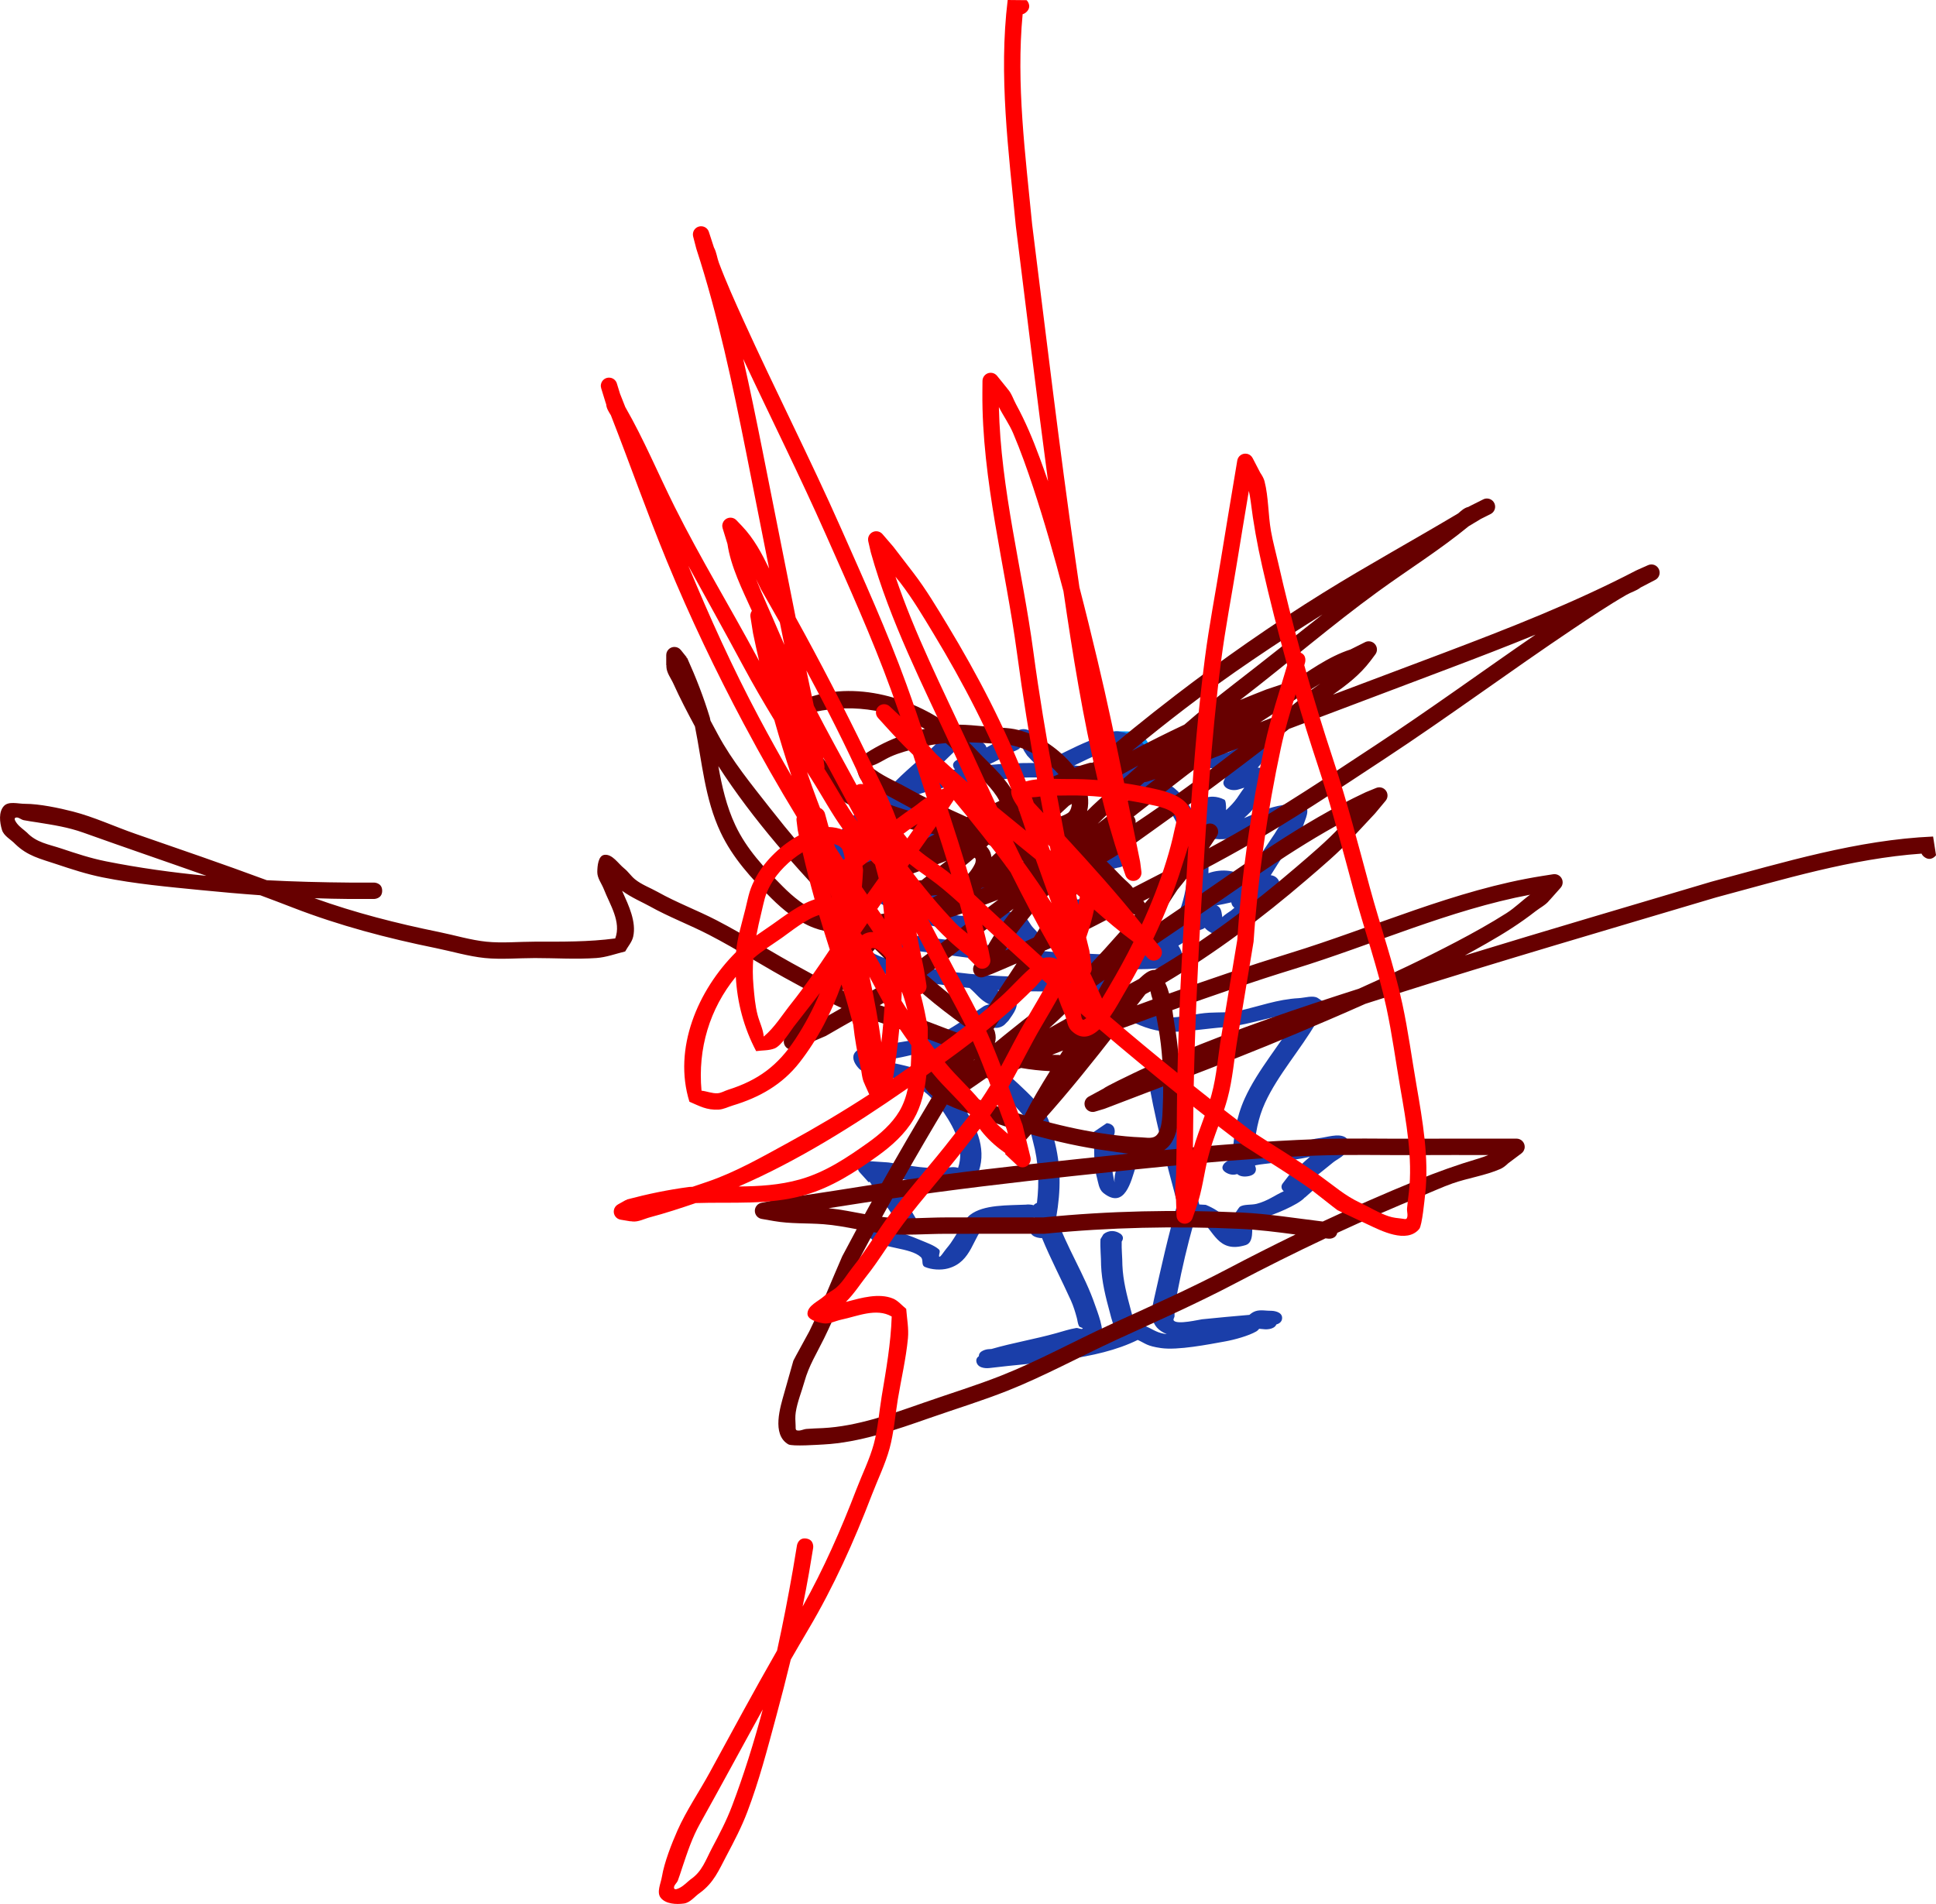 <svg version="1.1" xmlns="http://www.w3.org/2000/svg" xmlns:xlink="http://www.w3.org/1999/xlink" width="590.269" height="580.578" viewBox="0,0,590.269,580.578"><g transform="translate(44.62,64.784)"><g data-paper-data="{&quot;isPaintingLayer&quot;:true}" fill-rule="nonzero" stroke="none" stroke-width="0.5" stroke-linecap="butt" stroke-linejoin="miter" stroke-miterlimit="10" stroke-dasharray="" stroke-dashoffset="0" style="mix-blend-mode: normal"><path d="" fill="#9966ff"/><path d="" fill="#9966ff"/><path d="" fill="#9966ff"/><path d="" fill="#9966ff"/><path d="" fill="#9966ff"/><path d="" fill="#9966ff"/><path d="" fill="#9966ff"/><path d="" fill="#9966ff"/><path d="" fill="#9966ff"/><path d="" fill="#9966ff"/><path d="" fill="#9966ff"/><path d="" fill="#9966ff"/><path d="" fill="#9966ff"/><path d="" fill="#9966ff"/><path d="M301.717,169.744c0.036,-0.078 0.064,-0.158 0.086,-0.241c0.328,-1.28 -0.197,-6.831 -1.879,-7.312c-1.364,-0.39 -2.88,0.18 -4.323,0.181c-0.62,0.001 -1.3,-0.207 -1.859,0.014c-0.265,0.105 -0.027,0.488 -0.026,0.732c0.004,0.854 0.034,1.707 0.04,2.56c0.01,1.323 -0.079,2.673 0.199,3.796c0.014,-0.001 0.029,-0.002 0.043,-0.003l3.212,-0.242l0.004,0.033c0.1,-0.015 0.2,-0.029 0.3,-0.04c0.613,-0.072 2.495,0.221 4.203,0.522zM297.744,176.109c-3.805,-0.191 -7.243,-1.391 -8.594,-4.97c-0.487,-1.291 -0.402,-4.079 -0.393,-5.461c0.012,-1.893 -0.464,-5.015 1.78,-6.476c1.248,-0.813 3.047,-0.767 4.616,-0.962c0.664,-0.083 6.479,0.021 6.861,0.181c4.168,1.756 5.802,8.754 4.596,12.225c-0.028,0.08 -0.057,0.159 -0.088,0.236c0.492,0.88 -0.08,1.829 -0.08,1.829l-2.977,1.536c-0.152,1.624 -2.248,1.798 -2.248,1.798c-0.869,0.065 -1.746,0.1 -2.61,0.09c-0.161,0.053 -0.322,0.105 -0.483,0.158c-0.127,-0.062 -0.254,-0.123 -0.38,-0.185z" fill="#0096ff"/><path d="M256.898,352.388c0,0 -3.198,0.396 -3.783,-1.769c-0.241,-0.891 0.16,-1.483 0.715,-1.87c-0.054,-1.765 2.684,-2.104 2.684,-2.104l1.178,-0.089c6.482,-1.875 13.169,-2.983 19.745,-4.82c1.993,-0.556 3.948,-1.211 6.038,-1.566c0.643,-0.109 1.463,0.5 1.965,0.207c0.383,-0.224 -0.883,-0.416 -1.054,-0.739c-0.431,-0.813 -0.46,-1.699 -0.689,-2.548c-0.482,-1.79 -1.02,-3.58 -1.806,-5.32c-2.859,-6.334 -6.186,-12.618 -8.802,-19.015c-0.417,0.01 -0.887,-0.039 -1.413,-0.173c-3.043,-0.774 -1.899,-2.834 -1.899,-2.834l0.61,-0.949c0.158,-0.754 0.306,-1.502 0.443,-2.245c-0.008,-0.024 -0.015,-0.048 -0.023,-0.072c-0.661,0.288 -1.313,0.368 -1.313,0.368l-0.733,0.077c-3.213,0.153 -10.468,-0.361 -12.724,1.644c-4.148,3.686 -4.204,11.458 -11.64,13.438c-2.169,0.578 -4.981,0.389 -6.964,-0.441c-1.315,-0.551 -0.39,-2.166 -1.291,-3.017c-3.18,-3.005 -11.77,-2.522 -15.061,-5.524c-0.125,-0.114 -0.244,-0.231 -0.357,-0.35l-0.069,0.035l-2.532,-2.28c-0.315,-0.272 -0.54,-0.598 -0.638,-0.962c-0.323,-1.195 0.847,-2.342 2.613,-2.56c0.317,-0.039 0.632,-0.046 0.936,-0.024l4.274,0.248l-0.001,0.007l0.042,-0.005c1.096,0.143 3.698,1.145 3.286,0.442c-2.423,-4.127 -5.444,-7.979 -8.087,-12.001l-0.334,0.138l-2.739,-3.036c-0.223,-0.235 -0.383,-0.502 -0.462,-0.794c-0.323,-1.195 0.847,-2.342 2.613,-2.56c0.331,-0.041 0.659,-0.046 0.976,-0.021l5.471,0.362l-0.004,0.03l0.192,-0.014c6.551,0.959 12.44,2.308 19.144,1.455c0,0 1.079,-0.134 2.098,0.179c1.912,-5.781 -0.712,-11.419 -4.33,-16.815c-2.782,-3.633 -5.805,-7.219 -11.209,-9.357c-2.739,-1.084 -7.732,-1.74 -10.379,-2.467c-1.497,-0.411 -3.379,-0.646 -4.262,-1.561c-1.239,-1.285 -2.231,-3.012 -1.565,-4.479c1.417,-3.12 9.846,-2.952 13.358,-3.506c4.662,-0.736 11.674,-1.888 15.424,-4.013c3.709,-2.102 7.204,-4.776 10.708,-7.025c0,0 0.793,-0.509 1.895,-0.625c-0.101,-0.01 -0.196,-0.031 -0.28,-0.069c-2.532,-1.144 -3.837,-3.2 -5.753,-4.802c0,0 -0.048,-0.041 -0.121,-0.114c-7.173,-0.689 -14.264,-1.734 -21.187,-3.184c-6.257,-1.31 -12.708,-3.354 -16.61,-7.131c-3.682,-3.564 -4.472,-7.63 -6.192,-11.668c-3.617,-13.346 2.198,-28.779 17.963,-37.736c0.527,-0.299 1.07,-0.59 1.629,-0.872c0.093,-0.584 0.488,-1.025 0.488,-1.025c3.855,-4.259 8.905,-8.121 13.162,-12.258c1.66,-1.613 4.202,-4.797 7.916,-4.753c2.031,0.024 3.443,1.46 5.165,2.189l2.299,2.151c0,0 0.391,0.399 0.533,0.948c1.901,-1.036 3.776,-2.12 5.932,-3.091c1.912,-0.861 3.596,-2.776 5.847,-2.468c3.354,0.46 5.399,4.389 6.633,6.349l1.325,1.283c0,0 0.467,0.476 0.566,1.104c4.789,-2.376 9.629,-4.928 14.869,-6.625c1.631,-0.528 3.218,-1.715 4.984,-1.45c4.333,0.65 6.549,2.485 8.447,4.59c7.875,-3.975 17.69,-7.267 26.962,-9.268l0.19,0.015l-0.012,-0.042l3.377,-0.452c0.018,-0.002 0.035,-0.005 0.053,-0.007c1.766,-0.219 3.46,0.573 3.783,1.769c0.177,0.654 -0.093,1.293 -0.663,1.774l-4.032,3.437l-0.058,-0.031c-1.683,1.963 -3.725,3.803 -6.24,4.849c0.617,-0.046 1.236,-0.086 1.784,-0.269c2.34,-0.78 6.672,-4.848 10.29,-1.99c2.36,1.864 0.709,4.443 -1.343,6.666c1.498,0.032 2.813,0.765 3.094,1.804c0.08,0.294 0.069,0.586 -0.02,0.861l-1.214,4.272l-0.027,-0.004c-0.011,0.061 -0.023,0.121 -0.035,0.182c-0.592,2.894 -3.163,5.736 -5.973,8.28c3.85,-1.589 7.736,-3.37 11.781,-3.97c2.183,-0.324 5.462,-1.502 6.696,-0.24c1.799,1.838 0.183,4.446 -0.467,6.606c-0.112,0.373 -5.205,7.757 -5.518,8.228c-1.495,2.251 -2.937,4.515 -4.349,6.788c0.323,0.032 0.635,0.107 0.932,0.236c2.09,0.912 2.046,3.236 1.75,4.907c-0.211,1.192 -2.032,1.971 -3.134,2.911c-2.939,2.507 -6.09,5.974 -9.823,7.95c-1.737,0.919 -3.497,2.49 -5.682,2.291c-1.266,-0.116 -3.195,-1.106 -4.157,-2.254c-0.179,0.14 -0.379,0.265 -0.609,0.37c-0.765,0.347 -1.678,0.468 -2.611,0.557c-0.453,0.89 -1.053,1.745 -1.946,2.533c-0.837,0.738 -1.842,1.371 -2.891,1.977c0.087,0.123 0.169,0.249 0.248,0.38c3.783,6.261 -5.698,6.776 -12.528,6.806c-2.377,1.171 -4.816,2.185 -7.389,3.055c0.109,1.114 0.314,2.225 0.615,3.32l0.138,0.51c0,0 0.05,0.186 0.041,0.458c4.424,2.964 10.817,7.564 16.865,7.361c3.805,-0.127 7.599,-1.222 11.409,-1.437c3.07,-0.173 6.27,0.045 9.198,-0.604c5.948,-1.319 11.629,-3.487 18.069,-3.835c1.934,-0.105 4.376,-0.942 5.821,-0.065c5.01,3.039 1.703,5.166 -0.446,7.506c-4.782,8.237 -11.708,15.973 -15.606,24.482c-2.1,4.585 -3.081,9.678 -3.237,14.607c3.836,-0.765 8.002,-1.073 12.018,-1.839c2.576,-0.491 4.848,-1.656 7.484,-1.968c2.649,-0.314 5.933,-1.512 8.047,-0.387c1.838,0.977 0.84,3.234 0.148,4.745c-0.569,1.242 -2.448,2.006 -3.692,2.997c-1.919,1.529 -3.773,3.096 -5.748,4.588c0.607,0.32 1.049,0.786 1.198,1.339c0.172,0.638 -0.08,1.262 -0.622,1.738l-3.445,3.054l-0.046,-0.024c-0.067,0.075 -0.136,0.149 -0.207,0.222c-1.928,2.012 -9.042,5.085 -12.256,5.853c-0.974,0.233 -2.285,-0.335 -3.095,0.099c-0.701,0.375 -0.366,1.187 -0.431,1.79c-0.171,1.575 0.567,5.758 -2.016,6.556c-8.581,2.651 -9.671,-4.648 -13.861,-7.634c-0.375,0.359 -0.986,0.671 -1.972,0.81c-1.94,6.953 -3.582,13.847 -4.935,20.921c-0.527,2.755 -0.987,4.817 -0.927,7.56c0.01,0.456 -0.538,0.957 -0.223,1.361c1.04,1.333 7.82,-0.315 8.591,-0.39c4.814,-0.473 9.631,-0.96 14.462,-1.35c0.542,-0.467 1.128,-0.892 1.904,-1.145c1.484,-0.485 3.294,-0.06 4.942,-0.09c0,0 3.249,0.083 3.126,2.282c-0.062,1.112 -0.924,1.64 -1.76,1.891c-0.703,1.647 -3.412,1.468 -3.412,1.468l-1.818,-0.161c-0.258,0.309 -0.536,0.605 -0.923,0.826c-2.31,1.325 -6.592,2.515 -9.475,3.032c-5.021,0.9 -14.442,2.773 -19.568,2.022c-4.363,-0.639 -4.61,-1.367 -7.066,-2.481c-12.794,6.317 -30.123,6.702 -45.365,8.588zM296.308,311.038c2.018,0.943 1.462,2.205 1.067,2.768c-0.079,2.404 0.206,4.774 0.211,7.189c0.198,4.751 1.351,9.118 2.605,13.791c0.085,0.317 0.925,3.814 1.336,4.123c0.015,0.011 0.03,0.022 0.045,0.032c0.558,-0.034 1.183,0.04 1.822,0.327c0.244,0.024 0.479,0.061 0.687,0.133c2.456,0.845 3.623,2.118 6.412,2.551c0.205,0.032 0.41,0.055 0.615,0.07c-5.396,-2.19 -4.814,-6.581 -3.88,-10.686c2.219,-9.749 4.278,-19.339 7.149,-29.02c-3.587,-13.31 -7.104,-26.755 -9.294,-40.184c0,0 -0.356,-2.187 2.876,-2.428c3.232,-0.241 3.587,1.947 3.587,1.947c2.168,13.384 5.696,26.788 9.275,40.052c0.033,0.094 0.057,0.185 0.074,0.273c0.047,0.174 0.094,0.348 0.141,0.522l1.989,0.114c2.359,0.982 4.564,2.307 5.935,3.936c0.52,0.618 1.03,1.243 1.482,1.885c0.626,-2.286 2.805,-5.143 2.914,-5.218c1.258,-0.86 3.517,-0.494 5.187,-0.927c3.409,-0.884 5.542,-2.635 8.243,-3.826c-0.317,-0.272 -0.542,-0.599 -0.641,-0.964c-0.137,-0.508 -0.005,-1.007 0.328,-1.43l2.002,-2.602l0.137,0.048l0.11,-0.319c1.995,-1.417 3.924,-3.445 6.022,-5.234c-3.504,0.802 -7.415,1.217 -10.709,1.762c-2.142,0.354 -4.185,0.454 -6.012,0.85l0.235,0.792c0,0 0.585,2.165 -2.613,2.56c-1.561,0.193 -2.499,-0.224 -3.051,-0.701c-0.828,0.257 -1.977,0.342 -3.245,-0.354c-2.525,-1.386 -0.478,-3.095 -0.478,-3.095c0.768,-0.601 1.589,-1.112 2.454,-1.553c-0.078,-6.002 0.978,-12.341 3.541,-18.011c3.971,-8.785 11.073,-16.787 16.086,-25.26c0.389,-0.324 0.758,-0.659 1.144,-0.984c-1.888,0.636 -5.09,0.802 -6.429,1.046c-5.977,1.089 -10.925,2.971 -17.186,3.441c-4.983,0.374 -10.85,1.341 -15.835,1.408c-9.058,0.123 -16.914,-5.837 -22.937,-9.606c0,0 -2.028,-1.27 -0.616,-2.733c-0.159,-0.643 -0.292,-1.29 -0.397,-1.939c-2.501,0.576 -5.151,1.045 -8.002,1.415c-0.909,0.47 -2.041,0.492 -2.041,0.492c-6.378,0.121 -12.781,0.015 -19.147,-0.353c0.318,0.237 0.665,0.455 1.055,0.643c1.24,0.598 3.587,0.311 4.17,1.263c1.739,2.841 -0.305,5.082 -1.869,7.391l-1.19,1.219c0,0 -1.848,1.81 -4.523,0.56c-0.378,-0.177 -0.665,-0.364 -0.881,-0.557c-3.597,2.546 -7.467,5.331 -11.865,6.678c-3.259,0.998 -6.78,1.545 -10.155,2.348c-2.724,0.648 -7.985,1.955 -11.335,1.705c0.398,0.07 0.797,0.144 1.033,0.193c2.821,0.588 8.558,1.675 11.264,2.754c6.603,2.633 10.376,6.784 13.812,11.246c4.539,6.775 7.409,13.794 4.302,21.082l-0.243,1.317c0,0 -0.456,2.179 -3.675,1.87c-1.66,-0.159 -2.342,-0.816 -2.614,-1.414c-0.134,0.026 -0.215,0.036 -0.215,0.036c-7.294,0.881 -13.521,-0.265 -20.567,-1.324c3.62,2.5 5.959,6.945 7.118,9.962c0.61,1.588 2.39,3.206 1.717,4.782c-0.687,1.609 -1.945,2.358 -3.443,2.674c1.864,0.647 3.572,1.357 4.653,1.811c1.959,0.823 4.13,1.563 5.551,2.791c0.632,0.546 0.02,1.387 0.086,2.079c0.087,0.902 1.536,-1.482 2.206,-2.265c2.112,-2.469 2.705,-4.02 4.503,-6.608c0.876,-1.261 1.43,-2.682 2.787,-3.729c4.128,-3.182 11.503,-2.836 17.119,-3.103l0.02,-0.016c0,0 1.143,-0.141 2.187,0.207c0.212,-0.268 0.533,-0.523 1.015,-0.718c0.751,-6.269 0.532,-12.315 -1.227,-18.827c-0.734,-2.716 -1.052,-5.579 -3.09,-8.047c-2.481,-3.004 -5.859,-6.19 -8.936,-8.951c0,0 -1.953,-1.759 0.646,-3.081c2.599,-1.322 4.552,0.437 4.552,0.437c3.225,2.913 6.914,6.325 9.462,9.508c2.372,2.962 2.889,6.112 3.762,9.343c2.228,8.246 2.135,15.826 0.725,23.924c3.073,9.112 8.709,17.707 11.814,26.815c0.57,1.672 3.158,8.067 1.733,9.561c-0.241,0.253 -3.684,1.194 -6.662,1.975c4.202,-0.804 8.212,-1.873 11.838,-3.385c-1.416,-1.625 -1.872,-3.952 -2.349,-5.708c-1.334,-4.906 -2.501,-9.525 -2.71,-14.518c-0.002,-2.684 -0.325,-5.311 -0.181,-7.993l0.881,-1.469c0,0 1.848,-1.81 4.523,-0.56zM259.269,241.431c-0.29,-0.314 -0.994,-0.073 -1.624,0.016c0.516,0.007 1.078,0.115 1.645,0.397c0.089,-0.14 0.103,-0.278 -0.021,-0.413zM250.205,164.631l-0.924,-1.137c-0.403,-0.412 -0.553,-1.017 -1.208,-1.235c-0.333,-0.111 -0.161,0.5 -0.349,0.716c-0.644,0.741 -1.413,1.428 -2.131,2.137c-0.995,0.984 -2.05,1.942 -3.007,2.944c-1.156,1.209 -2.437,2.333 -3.741,3.437c2.493,-0.637 5.081,-1.181 7.711,-1.638c-0.116,-0.128 -0.223,-0.273 -0.318,-0.435c-1.201,-2.045 1.821,-2.858 1.821,-2.858c1.238,-0.325 2.371,-0.714 3.437,-1.146c-0.821,-0.306 -1.291,-0.785 -1.291,-0.785zM270.475,167.652l-1.897,-2.004c-0.417,-0.675 -0.959,-1.321 -1.25,-2.025c-0.224,-0.541 0.534,-1.566 -0.28,-1.676c-0.787,-0.106 -0.344,1.104 -0.856,1.522c-0.712,0.581 -1.833,0.865 -2.677,1.359c-2.378,1.389 -4.621,2.632 -7.069,3.706c4.969,-0.478 9.849,-0.684 14.284,-0.665c-0.167,-0.127 -0.255,-0.217 -0.255,-0.217zM307.474,168.292c-1.296,1.199 -2.914,0.996 -3.828,0.738c-0.948,0.502 -1.891,0.982 -2.884,1.433c3.635,0.695 7.063,1.711 9.948,3.279c3.945,2.144 6.095,5.162 7.974,8.247c1.141,-2.618 5.319,-5.287 10.005,-2.929c0.401,0.202 0.545,1.626 0.511,3.192c1.275,-1.175 2.45,-2.4 3.346,-3.683c0.722,-1.035 1.39,-2.11 2.193,-3.123l-0.085,-0.011l-1.614,0.496c-0.256,0.083 -0.532,0.145 -0.825,0.181c-1.766,0.219 -3.46,-0.573 -3.783,-1.769c-0.098,-0.364 -0.058,-0.723 0.094,-1.052l0.937,-2.182l0.135,0.026l0.006,-0.29c0.22,-0.252 0.88,-1.046 1.639,-1.907c-4.499,1.074 -10.309,0.963 -11.503,-2.313c-0.468,-1.283 3.033,-4.541 6.057,-6.886c-6.139,1.784 -12.225,4.112 -17.298,6.701c-0.126,0.064 -0.25,0.128 -0.373,0.192c0.137,0.471 0.023,1.036 -0.652,1.66zM295.84,162.637c-0.614,-0.133 -0.847,0.671 -1.38,0.917c-0.952,0.441 -2.058,0.71 -3.035,1.126c-2.909,1.238 -5.732,2.597 -8.544,3.965c0.396,0.032 0.795,0.062 1.199,0.09c2.215,0.154 4.549,0.299 6.917,0.494c0.638,-0.57 1.583,-0.812 1.583,-0.812c2.981,-0.754 5.063,-1.724 7.116,-2.83c-1.148,-1.295 -2.599,-2.677 -3.858,-2.95zM312.888,217.611c-0.338,-1.253 0.59,-1.913 1.433,-2.247c0.245,-0.863 0.446,-1.71 0.741,-2.4c3.15,-8.687 3.45,-18.214 -0.901,-26.779c-1.578,-3.107 -3.572,-6.881 -7.476,-8.987c-6.211,-3.351 -15.824,-3.562 -23.295,-4.087c-4.18,-0.293 -7.743,-0.845 -11.969,-0.836c-5.062,-0.062 -9.68,0.436 -14.663,1.065c-8.706,1.098 -18.882,2.381 -26.293,6.094c1.331,-0.184 2.903,0.017 4.883,0.718c2.175,0.77 3.718,2.19 5.305,3.458c1.555,1.243 5.032,4.844 4.39,6.8c-1.199,3.656 -6.807,6.388 -11.191,8.035c-2.026,0.761 -7.732,3.487 -10.223,2.467c-0.465,-0.191 -0.865,-0.523 -1.197,-0.948c-0.026,0.002 -0.052,0.003 -0.079,0.004c-3.243,0.154 -3.471,-2.041 -3.471,-2.041c-0.38,-4.276 1.947,-7.082 4.137,-10.921c0.792,-1.389 1.106,-2.923 2.23,-4.203c0.11,-0.126 0.22,-0.249 0.33,-0.369c-11.136,8.08 -15.116,20.399 -12.245,31.062c1.467,3.446 2.033,7.056 5.138,10.103c4.262,4.182 12.297,5.308 18.956,6.619c11.636,2.29 24.502,2.99 36.732,2.926c1.026,-0.646 2.522,-0.581 2.522,-0.581l2.356,0.168c3.54,-0.434 6.703,-1.032 9.626,-1.813c0.074,-0.127 0.168,-0.257 0.287,-0.384c-0.449,-0.021 -0.899,-0.043 -1.348,-0.066c-15.862,-0.407 -31.182,-2.325 -46.662,-4.514c-5.143,-0.728 -14.537,-1.397 -18.401,-3.965c-9.054,-6.018 3.103,-4.954 5.023,-8.629c0.432,-0.828 -2.109,-1.782 -2.344,-1.906c-1.427,-0.753 -2.877,-1.486 -4.317,-2.228c-0.577,-0.255 -1.197,-0.677 -1.355,-1.341c-0.151,-0.405 -0.125,-0.885 0.297,-1.413c0.346,-0.552 0.885,-0.865 1.447,-1.038c0.869,-0.331 1.745,-0.264 2.4,-0.117c10.753,1.85 22.735,0.111 33.454,-1.215c7.087,-0.877 14.696,-1.359 21.636,-2.664c3.04,-0.572 4.873,-2.198 7.332,-3.375l0.809,-0.941c0,0 1.726,-1.691 4.257,-0.675c1.373,-0.393 2.61,-0.746 2.801,-0.8l1.056,-0.184c0,0 3.198,-0.396 3.783,1.769c0.585,2.165 -2.613,2.56 -2.613,2.56l0.303,-0.091c-1.663,0.475 -3.41,0.835 -5.041,1.353c-1.272,6.623 7.454,13.464 14.55,17.243c1.396,0.743 2.892,1.344 4.287,2.017c0.741,-0.438 1.451,-0.896 2.08,-1.406c0.279,-0.226 0.518,-0.484 0.725,-0.765c-0.093,-0.158 -0.169,-0.335 -0.222,-0.533zM322.57,211.842c-0.172,0.03 -0.346,0.061 -0.519,0.091c-0.019,0.062 -0.037,0.124 -0.056,0.186c0.192,-0.094 0.383,-0.188 0.575,-0.277zM335.165,203.088c2.805,-4.573 5.762,-9.088 8.808,-13.592c0.252,-0.373 1.22,-2.082 2.36,-3.565c-1.282,0.428 -2.668,0.759 -3.934,1.196c-4.354,1.503 -10.947,4.55 -16.33,3.913c-0.214,0.061 -0.44,0.107 -0.677,0.136c-1.097,0.136 -2.167,-0.118 -2.897,-0.617c1.041,3.593 1.455,7.253 1.329,10.915c4.11,-1.54 9.18,-0.807 11.341,1.613zM330.015,205.811c-0.089,-0.196 -0.177,-0.391 -0.265,-0.587c-0.319,-0.709 -2.494,-0.218 -3.252,0.317c-0.476,0.336 -0.754,0.766 -0.997,1.213c0.694,-0.076 1.394,-0.145 2.052,-0.288c0.842,-0.183 1.659,-0.408 2.463,-0.655zM326.288,211.31c1.552,0.579 1.517,2.233 1.771,3.591c0.773,-0.88 2.299,-1.718 2.632,-1.995c0.355,-0.295 0.707,-0.593 1.057,-0.891c-0.415,-0.298 -0.713,-0.679 -0.83,-1.112l-0.142,-0.527c-1.558,0.363 -3.174,0.709 -4.488,0.934zM238.127,190.421c0.19,-0.225 0.356,-0.457 0.491,-0.697c0.194,-0.342 -0.453,-0.667 -0.735,-0.979c-0.347,-0.384 -5.232,-5.528 -6.112,-4.975c-1.867,1.173 -1.793,3.228 -2.698,4.839c-0.37,0.659 -0.763,1.278 -1.15,1.876c2.815,1.595 3.29,1.893 7.371,1.314l-1.116,-0.339c0,0 1.378,-1.733 3.949,-1.039zM286.709,213.608l-2.635,0.326c-1.04,0.046 -2.125,-0.073 -3.119,0.138c-1.286,0.273 0.652,1.813 0.479,2.718c-0.562,2.938 -3.422,7.9 -8.756,8.386c5.03,0.445 10.106,0.767 15.293,0.899c3.998,0.208 8.049,0.402 12.08,0.359c1.768,-0.94 3.515,-1.983 5.287,-3.137c-3.37,-1.912 -7.276,-3.445 -10.235,-5.716c-2.145,-1.646 -4.151,-3.505 -5.803,-5.498c-0.475,1.263 -2.591,1.524 -2.591,1.524zM263.153,217.84c-0.973,-0.862 -3.209,0.122 -4.782,0.33c-2.608,0.343 -6.075,0.808 -8.702,0.758c-5.669,-0.109 -11.467,-1.749 -16.967,-2.988c-1.196,1.261 -3.087,2.745 -4.876,3.019c1.283,0.346 2.518,0.784 3.844,1.046c5.24,1.037 10.829,1.549 16.176,2.259c7.293,0.968 14.451,1.907 21.674,2.618c-2.804,-1.137 -4.845,-5.694 -6.367,-7.041zM249.954,214.53c5.374,0.088 12.514,-2.881 17.323,-0.093c1.575,0.913 1.982,2.468 3.09,3.655c0.826,0.884 1.805,1.794 1.996,2.832c0.031,0.166 0.007,-0.344 0.106,-0.497c0.361,-0.559 0.908,-1.057 1.261,-1.619c0.475,-0.755 1.11,-1.503 1.216,-2.32c0.106,-0.817 -0.876,-1.627 -0.6,-2.426c1.506,-4.357 2.947,-3.527 8.557,-4.457l2.635,-0.326c0,0 0.882,-0.109 1.804,0.101c-1.072,-1.732 -1.836,-3.531 -2.169,-5.353c-1.305,0.661 -2.711,1.252 -4.533,1.629c-7.054,1.458 -15.074,1.88 -22.328,2.777c-8.235,1.019 -16.911,2.124 -25.423,2.031c0.313,0.337 0.576,0.692 0.776,1.065c5.23,1.168 10.926,2.914 16.289,3.001z" data-paper-data="{&quot;index&quot;:null}" fill="#1a3ea9"/><path d="M295.255,280.245c-0.021,1.249 -0.655,1.864 -1.285,2.166c0.026,0.326 0.051,0.651 0.074,0.975c0.71,0.434 1.327,1.119 2.144,1.265c2.475,0.443 4.63,-3.709 6.952,1.339c0.744,1.617 -0.965,3.427 -1.521,5.118c-1.35,4.11 -3.259,13.122 -9.843,7.872c-1.402,-1.118 -1.555,-3.253 -2.031,-4.983c-1.121,-4.071 -0.535,-9.323 -0.977,-13.558l4.028,-2.735c0,0 2.5,0.041 2.458,2.541zM294.359,289.24c0.012,0.292 0.024,0.586 0.036,0.88c0.038,0.945 0.105,1.89 0.24,2.826c0.127,0.881 0.694,3.49 0.56,2.611c-0.16,-1.049 0.333,-4.081 1.417,-5.912c-0.393,0.039 -0.787,0.028 -1.167,-0.048c-0.376,-0.076 -0.735,-0.201 -1.084,-0.356z" fill="#1a3ea9"/><path d="M221.63,225.172c-3.284,3.767 -5.952,8.07 -9.219,11.852c-0.055,0.063 -0.109,0.126 -0.162,0.186c0.267,0.128 0.534,0.254 0.802,0.378c1.451,0.671 2.93,1.297 4.43,1.891c4.2,-2.391 8.367,-4.833 12.364,-7.477c-2.607,-2.429 -5.17,-4.905 -7.704,-7.411c-0.171,0.194 -0.341,0.387 -0.51,0.582zM206.461,242.964c-0.615,0.726 -1.719,2.556 -2.741,4.194c0.394,-0.169 0.789,-0.337 1.183,-0.506c2.332,-1.376 4.698,-2.721 7.073,-4.062c-0.318,-0.141 -0.635,-0.285 -0.95,-0.43c-0.877,-0.404 -1.749,-0.83 -2.616,-1.27c-0.571,0.542 -1.197,1.186 -1.949,2.074zM250.094,216.841c3.23,-2.423 6.455,-4.853 9.674,-7.289c-3.631,1.375 -7.259,2.734 -10.84,4.144l-0.069,0.004l0.006,0.018l-4.449,1.483c-0.264,0.095 -0.549,0.147 -0.846,0.147c-0.998,0 -1.86,-0.585 -2.261,-1.432c-3.202,1.464 -6.481,2.688 -9.504,3.806c-1.246,0.2 -2.536,0.417 -3.856,0.634c-0.821,0.837 -1.634,1.681 -2.436,2.533c2.81,2.776 5.657,5.513 8.565,8.184c5.44,-3.92 10.677,-8.227 16.016,-12.231zM313.529,147.406c14.63,-11.219 29.677,-21.754 45.358,-31.481c13.496,-8.372 27.455,-16.026 41.095,-24.167c0.924,-0.817 1.838,-1.656 3.002,-1.946c0.062,-0.015 0.124,-0.027 0.186,-0.036l-0.026,-0.052l4.427,-2.214c0.347,-0.183 0.743,-0.286 1.163,-0.286c1.381,0 2.5,1.119 2.5,2.5c0,0.998 -0.585,1.859 -1.43,2.26l-2.89,1.445c-1.039,0.624 -2.078,1.248 -3.116,1.872c-0.21,0.126 -0.42,0.252 -0.63,0.378c-8.73,7.176 -18.556,13.316 -27.617,19.904c-14.153,10.293 -27.391,21.745 -41.238,32.431c-0.281,0.217 -0.561,0.434 -0.841,0.652c2.675,-1.108 5.36,-2.186 8.056,-3.234l0.063,-0.005l-0.005,-0.015l4.688,-1.563c0.264,-0.095 0.549,-0.147 0.846,-0.147c0.394,0 0.767,0.091 1.099,0.254c5.954,-3.982 12.231,-8.557 18.89,-10.69l4.427,-2.214c0.347,-0.183 0.743,-0.286 1.163,-0.286c1.381,0 2.5,1.119 2.5,2.5c0,0.572 -0.192,1.099 -0.515,1.52l-1.489,1.986c-3.261,4.3 -7.19,7.253 -11.408,10.26c11.232,-4.231 22.472,-8.442 33.695,-12.695c19.931,-7.553 39.912,-15.344 58.824,-25.206l0.083,-0.005l-0.012,-0.028l3.441,-1.531c0.323,-0.153 0.684,-0.238 1.066,-0.238c1.381,0 2.5,1.119 2.5,2.5c0,0.983 -0.568,1.834 -1.393,2.242l-4.389,2.282c-1.275,1.015 -2.928,1.438 -4.339,2.254c-5.485,3.168 -10.882,6.774 -16.143,10.304c-19.383,13.005 -38.137,26.908 -57.645,39.738c-14.295,9.403 -28.655,19.025 -43.565,27.434c-5.556,3.133 -11.189,6.146 -16.855,9.105c-0.899,1.124 -1.798,2.245 -2.702,3.363c-2.389,3.59 -4.694,7.237 -6.941,10.921c2.968,-2.024 5.935,-4.04 8.896,-6.053c18.029,-12.26 35.63,-25.351 55.437,-34.614l0.062,-0.005l-0.007,-0.018l3.116,-1.282c0.307,-0.135 0.647,-0.21 1.003,-0.21c1.381,0 2.5,1.119 2.5,2.5c0,0.615 -0.222,1.178 -0.59,1.613l-3.19,3.829l-0.008,-0.007c-0.013,0.02 -0.025,0.04 -0.038,0.06c-0.004,0.006 -6.835,7.323 -6.871,7.362c-4.327,4.632 -9.194,8.743 -14.005,12.87c-13.457,11.547 -27.799,22.327 -43.095,31.392c0.04,0.089 0.079,0.176 0.12,0.26c0.445,0.931 0.797,1.948 1.087,3.014c12.185,-4.367 24.447,-8.523 36.786,-12.315c25.484,-7.831 50.407,-19.334 76.867,-23.525l3.401,-0.537c0.141,-0.025 0.287,-0.038 0.435,-0.038c1.381,0 2.5,1.119 2.5,2.5c0,0.641 -0.242,1.226 -0.639,1.669l-3.315,3.729l-0.019,-0.017c-0.046,0.06 -0.092,0.12 -0.14,0.179c-1.083,1.365 -2.742,2.15 -4.115,3.223c-4.83,3.776 -9.622,6.775 -14.955,9.822c-2.194,1.254 -4.404,2.479 -6.627,3.679c25.003,-7.672 50.102,-15.02 75.172,-22.484c22.149,-5.928 44.537,-12.764 67.58,-13.769l0.892,5.709c0,0 -1.449,2.037 -3.486,0.588c-0.48,-0.342 -0.767,-0.716 -0.924,-1.089c-21.334,1.507 -42.136,7.871 -62.701,13.373c-32.882,9.793 -65.815,19.381 -98.515,29.766c-2.785,0.884 -5.566,1.77 -8.345,2.66c-6.956,3.104 -13.961,6.095 -20.964,9.052c-11.806,4.984 -23.732,9.636 -35.686,14.215c0.049,3.048 -0.012,6.092 -0.163,9.104c-0.202,4.04 -0.678,9.678 -4.541,12.225c15.427,-1.502 30.888,-2.753 46.35,-3.319c10.002,-0.366 20.071,-0.095 30.079,-0.142c9.329,-0.044 18.659,-0.025 27.988,-0.026l0,0v-0h3.003c1.381,0 2.5,1.119 2.5,2.5c0,0.828 -0.403,1.563 -1.023,2.017l-3.977,2.983c-0.805,0.768 -1.62,1.402 -2.379,1.736c-4.613,2.031 -9.909,2.755 -14.661,4.435c-3.105,1.098 -6.095,2.496 -9.143,3.743c-8.775,3.589 -17.416,7.362 -25.966,11.322c-0.5,2.017 -2.684,1.774 -2.684,1.774c-0.299,-0.033 -0.599,-0.067 -0.899,-0.102c-9.206,4.332 -18.311,8.88 -27.371,13.649c-11.848,6.236 -24.072,11.643 -36.241,17.223c-11.104,5.092 -22.017,11.107 -33.366,15.605c-7.764,3.077 -15.834,5.545 -23.717,8.304c-10.3,3.603 -21.403,7.502 -32.337,8.072c-1.477,0.077 -9.561,0.657 -10.754,-0.037c-5.193,-3.021 -2.392,-11.558 -1.257,-15.63c0.094,-0.336 2.731,-9.728 2.798,-9.892c0.191,-0.469 4.538,-8.299 4.854,-8.941c3.656,-7.452 6.701,-15.278 10.039,-22.878c1.456,-2.761 2.925,-5.515 4.408,-8.262c-3.356,-0.632 -6.714,-1.266 -10.11,-1.521c-5.203,-0.39 -9.979,-0.071 -15.169,-0.971l-3.662,-0.641c-1.196,-0.187 -2.111,-1.222 -2.111,-2.47c0,-1.229 0.887,-2.251 2.055,-2.461l4.857,-0.972c2.397,-0.999 5.12,-0.884 7.691,-1.251c6.588,-0.942 13.157,-2.001 19.731,-3.037c1.475,-0.232 2.951,-0.461 4.428,-0.685c5.02,-8.945 10.177,-17.81 15.466,-26.598c-2.767,-2.163 -4.217,-4.921 -1.793,-8.354c1.057,-1.497 3.148,-1.88 4.683,-2.881c1.505,-0.981 3.054,-1.895 4.629,-2.762c-3.206,-1.151 -6.395,-2.375 -9.582,-3.601c-6.438,-2.476 -13.24,-4.429 -19.771,-6.851c-3.601,2.036 -7.211,4.05 -10.749,6.127c-1.58,0.679 -3.16,1.358 -4.74,2.037l-4.545,1.948c-0.316,0.144 -0.666,0.224 -1.036,0.224c-1.381,0 -2.5,-1.119 -2.5,-2.5c0,-0.528 0.164,-1.018 0.444,-1.422l2.769,-4.122l0.216,0.145c1.272,-2.678 2.78,-5.207 4.831,-7.636c0.393,-0.465 0.809,-0.91 1.238,-1.342c-2.077,-1.149 -4.141,-2.32 -6.211,-3.424c-8.806,-4.696 -17.228,-10.174 -26.081,-14.752c-5.962,-3.084 -12.214,-5.414 -18.085,-8.705c-1.937,-1.086 -5.583,-2.645 -8.408,-4.711c0.078,0.191 0.145,0.349 0.197,0.466c1.776,3.942 4.198,9.01 3.174,13.526c-0.377,1.663 -1.624,3 -2.436,4.5c-2.916,0.711 -5.785,1.792 -8.779,2.003c-6.176,0.434 -12.563,0.012 -18.76,0.012c-4.974,0 -10.304,0.485 -15.25,-0.013c-4.946,-0.498 -10.072,-2.034 -14.947,-3.025c-14.841,-3.016 -29.485,-6.872 -43.634,-12.358c-3.298,-1.28 -6.605,-2.531 -9.917,-3.761c-6,-0.43 -11.999,-0.961 -18.02,-1.558c-10.103,-1.002 -19.999,-1.881 -29.961,-3.879c-4.938,-0.99 -9.44,-2.473 -14.212,-4.063c-4.862,-1.621 -8.724,-2.465 -12.457,-6.077c-1.359,-1.449 -3.497,-2.447 -4.077,-4.347c-0.706,-2.311 -1.056,-5.417 0.542,-7.229c1.436,-1.628 4.301,-0.723 6.471,-0.724c4.378,-0.002 10.398,1.269 14.621,2.353c6.437,1.652 12.748,4.604 19.029,6.785c13.425,4.663 26.795,9.226 40.089,14.161c8.414,0.437 16.81,0.649 25.101,0.717c1.663,0 3.327,0 4.99,0l2.579,0c0,0 2.5,0 2.5,2.5c-0,2.5 -2.5,2.5 -2.5,2.5l-2.579,-0c-1.67,-0 -3.34,-0 -5.01,-0c-3.528,-0.029 -7.044,-0.109 -10.554,-0.235c12.377,4.447 25.113,7.698 37.995,10.316c4.71,0.957 9.671,2.469 14.452,2.95c4.78,0.481 9.943,-0.013 14.75,-0.013c8.277,0 16.315,0.102 24.504,-0.988c1.909,-5.067 -1.662,-10.355 -3.451,-14.965c-0.685,-1.765 -2.047,-3.414 -2.022,-5.306c0.025,-1.881 0.297,-4.972 2.163,-5.213c2.429,-0.314 4.149,2.621 6.062,4.15c1.213,0.969 2.07,2.334 3.277,3.31c2.054,1.661 4.62,2.563 6.923,3.856c5.819,3.265 12.024,5.567 17.937,8.625c8.872,4.589 17.312,10.075 26.136,14.782c2.548,1.359 5.086,2.824 7.651,4.22c0.356,-0.361 0.702,-0.73 1.032,-1.114c3.258,-3.776 5.921,-8.069 9.199,-11.829c0.243,-0.279 0.488,-0.558 0.735,-0.836c-0.446,-0.449 -0.891,-0.899 -1.335,-1.35c-4.819,0.303 -9.609,0.023 -13.844,-1.597c-4.897,-1.874 -9.219,-5.356 -12.857,-8.98c-6.04,-6.015 -11.8,-12.276 -15.489,-20.107c-4.835,-10.261 -5.622,-21.393 -7.812,-32.272c-2.301,-4.277 -4.565,-8.604 -6.562,-13.032c-0.762,-1.691 -2.058,-3.281 -2.146,-5.134c-0.008,-0.168 -0.007,-0.336 0.001,-0.503h-0.052v-3.089c0,-1.381 1.119,-2.5 2.5,-2.5c0.798,0 1.509,0.374 1.967,0.956l1.751,2.188l-0.091,0.073l0.274,0.189c2.714,6.03 4.966,11.811 6.894,18.133c0.067,0.314 0.133,0.628 0.197,0.942c0.766,1.436 1.538,2.871 2.311,4.305c4.267,7.925 10.17,15.127 15.706,22.193c5.956,7.603 12.136,14.927 18.637,22.017l2.79,-1.86l0.013,0.02c0.065,-0.049 0.13,-0.097 0.195,-0.144c1.415,-1.026 3.224,-1.35 4.837,-2.022c3.931,-1.637 8.083,-3.115 12.307,-4.292c3.67,-1.763 7.473,-3.359 10.869,-5.212c0.216,-0.118 0.432,-0.235 0.648,-0.353c-8.929,-1.59 -17.593,-4.38 -25.535,-8.689c-7.544,-4.094 -12.558,-10.326 -16.288,-17.908c-0.665,-1.353 -1.641,-2.601 -1.962,-4.074c-0.788,-3.616 0.098,-5.837 0.909,-9.18c15.148,-7.633 33.967,-3.094 47.339,6.53c4.352,-0.378 9.059,0.315 13.38,0.643c4.545,0.345 6.181,0.182 10.589,1.763c5.164,1.852 10.607,5.905 14.277,10.632c0.517,-0.202 1.034,-0.403 1.551,-0.602l0.105,0.01l-0.012,-0.04l2.672,-0.795c0.242,-0.078 0.501,-0.12 0.769,-0.12c0.118,0 0.234,0.008 0.348,0.024c8.131,-7.031 16.484,-13.813 25.085,-20.409zM304.106,173.887c-4.569,4.138 -9.76,8.041 -14.035,12.509c5.866,-4.519 11.722,-9.097 17.615,-13.637l-2.449,0.779c-0.255,0.088 -0.529,0.135 -0.814,0.135c-0.027,0 -0.054,-0 -0.081,-0.001c-0.079,0.071 -0.158,0.143 -0.237,0.214zM310.983,185.523c-5.759,4.093 -11.825,8.73 -18.203,12.368c1.579,1.525 3.136,3.074 4.649,4.677c1.089,1.154 2.45,2.088 3.362,3.379c4.066,-2.082 8.135,-4.165 12.189,-6.272c0.216,-0.312 0.432,-0.623 0.65,-0.933c1.939,-2.769 3.96,-5.483 6.057,-8.135l2.622,-3.313c0.457,-0.589 1.172,-0.968 1.975,-0.968c1.381,0 2.5,1.119 2.5,2.5c0,0.525 -0.162,1.013 -0.439,1.415l-2.433,3.65c2.519,-1.362 5.026,-2.743 7.518,-4.147c14.819,-8.354 29.089,-17.924 43.295,-27.268c16.537,-10.877 32.532,-22.526 48.83,-33.743c-8.715,3.577 -17.514,6.952 -26.302,10.282c-16.274,6.168 -32.568,12.283 -48.84,18.457c-12.223,9.688 -24.688,18.995 -37.43,28.052zM279.69,215.661c-0.271,0.497 -0.546,0.99 -0.825,1.479c2.794,-1.374 5.584,-2.778 8.379,-4.212c1.796,-0.938 3.595,-1.87 5.397,-2.8c-2.719,-1.294 -5.43,-2.604 -8.137,-3.921c-1.797,3.005 -3.226,6.543 -4.814,9.453zM270.25,230.649c-4.043,6.071 -8.024,12.179 -11.942,18.326c0.173,0.269 0.31,0.557 0.396,0.871c0.365,1.332 0.325,2.457 -0.005,3.423c1.002,-0.822 2.006,-1.642 3.01,-2.461c6.754,-5.503 13.724,-10.787 20.811,-15.931c6.59,-6.708 12.862,-13.741 18.917,-20.727c-0.097,-0.032 -0.192,-0.07 -0.284,-0.113l-2.777,-1.234c-2.951,1.515 -5.897,3.034 -8.832,4.567c-5.185,2.66 -10.351,5.218 -15.565,7.671c-1.227,1.871 -2.478,3.731 -3.729,5.609zM230.544,295.108c17.026,-2.451 34.127,-4.4 51.231,-6.233c5.863,-0.628 11.733,-1.259 17.609,-1.868c-2.359,-0.278 -4.61,-0.672 -6.303,-0.898c-7.772,-1.039 -15.681,-2.788 -23.432,-5.01l-2.17,2.478c-0.458,0.529 -1.135,0.863 -1.89,0.863c-1.381,0 -2.5,-1.119 -2.5,-2.5c0,-0.598 0.21,-1.147 0.56,-1.577l0.693,-0.866c-4.414,-1.398 -8.753,-2.934 -12.961,-4.563c-1.637,-0.635 -4.543,-1.6 -7.339,-2.937c-4.6,7.644 -9.101,15.347 -13.498,23.109zM275.301,213.267c1.562,-2.866 2.991,-6.251 4.714,-9.251c-0.278,-0.136 -0.555,-0.272 -0.833,-0.408c-5.231,5.494 -10.25,11.229 -14.749,17.304c-0.951,1.285 -1.715,2.728 -2.532,4.123c2.915,-1.274 5.801,-2.581 8.671,-3.919c1.658,-2.558 3.257,-5.149 4.729,-7.849zM253.094,220.841c-5.078,3.808 -10.065,7.883 -15.217,11.65c2.121,1.867 4.278,3.695 6.478,5.473c3.243,2.621 7.011,4.867 10.234,7.541c3.539,-5.541 7.129,-11.05 10.769,-16.529c-2.456,1.086 -4.929,2.148 -7.428,3.188l-0.051,0.001l0.006,0.016l-2.402,0.892c-0.286,0.114 -0.598,0.177 -0.925,0.177c-1.381,0 -2.5,-1.119 -2.5,-2.5c0,-0.552 0.179,-1.063 0.483,-1.477l2.19,-3.065l0.324,0.231c2.482,-4.986 5.727,-9.674 9.342,-14.119c-3.76,2.849 -7.526,5.69 -11.301,8.521zM232.98,235.922c-3.045,2.028 -6.188,3.942 -9.373,5.801c5.305,1.824 10.71,3.464 15.869,5.448c3.774,1.452 7.554,2.912 11.365,4.244c0.364,-0.579 0.729,-1.157 1.094,-1.734c-0.878,-0.57 -1.818,-1.075 -2.662,-1.68c-4.117,-2.954 -8.167,-6.03 -12.01,-9.34c-1.218,-1.049 -2.424,-2.111 -3.62,-3.184c-0.221,0.149 -0.442,0.298 -0.663,0.445zM355.122,145.649c0.949,-0.687 1.898,-1.351 2.838,-2.008c-4.825,2.898 -9.5,6.142 -14.241,9.142c-1.378,0.871 -2.748,1.758 -4.112,2.659c2.17,-0.83 4.341,-1.657 6.513,-2.483c3.014,-2.427 6.013,-4.866 9.001,-7.309zM301.03,184.2c0.372,0.436 0.596,1.002 0.596,1.62c0,0.105 -0.006,0.209 -0.019,0.311c10.741,-7.159 21.168,-14.843 31.389,-22.78c-3.404,1.317 -6.801,2.654 -10.197,3.993c-7.349,5.5 -14.568,11.213 -21.769,16.856zM221.754,310.964c-1.714,3.161 -3.412,6.332 -5.091,9.512c-3.338,7.613 -6.393,15.446 -10.054,22.907c-2.26,4.607 -4.583,8.195 -5.973,13.171c-0.866,3.101 -2.144,6.11 -2.637,9.292c-0.208,1.345 -0.123,2.725 -0.043,4.084c0.029,0.495 -0.108,1.296 0.366,1.441c0.952,0.29 1.963,-0.344 2.955,-0.43c1.646,-0.142 3.3,-0.171 4.949,-0.253c10.431,-0.52 21.12,-4.359 30.941,-7.798c7.803,-2.731 15.79,-5.173 23.476,-8.213c11.284,-4.463 22.136,-10.46 33.175,-15.522c12.086,-5.543 24.229,-10.91 35.996,-17.103c6.816,-3.587 13.658,-7.052 20.549,-10.393c-5.614,-0.744 -11.251,-1.463 -16.84,-1.721c-19.753,-0.909 -40.015,-0.458 -59.662,1.489c-10.042,0.015 -20.083,0.016 -30.125,0.016c-6.026,0 -12.393,0.593 -18.388,-0.009c-1.201,-0.121 -2.397,-0.283 -3.592,-0.471zM358.68,307.695c9.373,-4.385 18.851,-8.548 28.488,-12.489c6.311,-2.581 12.521,-4.806 19.062,-6.74c1.119,-0.331 2.07,-0.695 2.956,-1.048c-7.47,-0.003 -14.94,-0.008 -22.41,0.027c-9.956,0.047 -19.972,-0.225 -29.92,0.139c-24.898,0.911 -49.793,3.611 -74.549,6.264c-18.34,1.965 -36.64,4.153 -54.884,6.811c-1.045,1.872 -2.083,3.748 -3.116,5.627c0.483,0.062 0.966,0.118 1.45,0.167c5.849,0.598 12.094,-0.009 17.976,-0.009c9.958,-0 19.916,-0.008 29.875,-0.01c19.807,-1.987 40.274,-2.416 60.19,-1.487c8.267,0.385 16.631,1.755 24.882,2.749zM208.004,303.637c3.713,0.368 7.384,1.134 11.061,1.807c0.704,-1.288 1.411,-2.574 2.121,-3.858c-1.833,0.278 -3.665,0.562 -5.497,0.85c-2.562,0.404 -5.123,0.807 -7.685,1.201zM254.392,206.243c0.408,-0.154 0.816,-0.308 1.224,-0.462c-0.303,0.061 -0.605,0.122 -0.909,0.182c-0.105,0.093 -0.21,0.187 -0.316,0.28zM300.75,170.18c0.565,-0.512 1.13,-1.023 1.695,-1.534c-2.659,1.425 -5.29,2.888 -7.886,4.392c-0.753,0.436 -1.504,0.874 -2.254,1.314c-0.172,0.793 -0.719,1.445 -1.447,1.762l-3.817,1.762c0.213,1.551 0.17,3.165 -0.2,4.669c4.287,-4.39 9.385,-8.269 13.91,-12.365zM331.259,144.056c9.18,-7.084 18.214,-14.312 27.313,-21.459c-14.356,8.986 -28.446,18.382 -42,28.776c-5.456,4.184 -10.81,8.443 -16.071,12.795c5.26,-2.781 10.587,-5.443 15.972,-7.98c4.812,-4.153 9.707,-8.213 14.786,-12.132zM278.104,256.894c0,0 0.198,0 0.483,0.056c0.296,-0.469 0.592,-0.937 0.887,-1.406c-1.11,0.432 -2.218,0.87 -3.322,1.316c0.649,0.022 1.299,0.034 1.952,0.034zM18.309,202.277c-12.467,-4.41 -24.982,-8.672 -37.454,-13.141c-4.734,-1.697 -9.181,-2.354 -14.138,-3.155c-1.376,-0.222 -2.763,-0.386 -4.127,-0.671c-0.861,-0.18 -1.76,-1.136 -2.538,-0.724c-0.548,0.29 0.159,1.292 0.542,1.78c0.833,1.061 1.996,1.816 2.994,2.724c2.936,3.074 6.514,3.54 10.502,4.87c4.579,1.526 8.876,2.959 13.612,3.904c10.019,1.999 20.277,3.421 30.607,4.414zM309.764,258.502c-0.224,-3.276 -0.6,-6.533 -1.168,-9.735c-0.24,-1.36 -0.446,-2.559 -0.675,-3.781c-3.933,1.431 -7.861,2.875 -11.784,4.325c-7.322,9.42 -14.782,18.768 -22.752,27.645c6.758,1.842 13.615,3.296 20.359,4.197c3.2,0.428 6.419,0.758 9.645,0.88c1.281,0.048 2.653,0.357 3.845,-0.116c2.521,-1.001 2.557,-6.708 2.637,-8.485c0.104,-2.301 0.162,-4.621 0.159,-6.945c-5.949,2.27 -11.902,4.532 -17.848,6.817l-0.101,-0.009l0.011,0.038l-2.78,0.836c-0.244,0.08 -0.505,0.123 -0.776,0.123c-1.381,0 -2.5,-1.119 -2.5,-2.5c0,-0.968 0.55,-1.807 1.354,-2.223l4.352,-2.357c1.038,-0.829 7.817,-4.049 8.988,-4.62c2.984,-1.453 5.997,-2.789 9.032,-4.09zM252.597,258.291c-0.074,0.033 -0.148,0.066 -0.222,0.099c-0.036,0.058 -0.072,0.116 -0.108,0.174c0.11,-0.091 0.22,-0.182 0.33,-0.273zM241.933,264.409c0.171,0.185 0.344,0.369 0.522,0.549c0.385,-0.632 0.77,-1.264 1.156,-1.895c-1.151,0.361 -2.246,0.73 -1.678,1.346zM267.747,275.326c2.32,-4.595 5.004,-9.066 7.764,-13.488c-2.981,-0.126 -5.919,-0.465 -8.822,-0.967c-2.023,0.868 -3.835,1.645 -3.843,1.647c-0.044,0.007 -0.089,0.014 -0.134,0.021l0.007,0.022l-4.723,1.453c-0.249,0.083 -0.514,0.128 -0.791,0.128c-0.391,0 -0.76,-0.09 -1.09,-0.249c-2.321,1.623 -4.647,3.233 -6.998,4.817c1.347,0.545 2.716,1.039 4.071,1.564c4.709,1.827 9.591,3.534 14.559,5.053zM219.227,214.568c2.12,-0.216 4.228,-0.53 6.261,-0.859c1.508,-1.524 3.037,-3.022 4.565,-4.481c-5.164,0.377 -10.324,0.575 -15.432,0.611c0.292,0.302 0.584,0.604 0.877,0.906c1.24,1.277 2.482,2.552 3.729,3.823zM240.587,208.486c0.217,-0.12 0.434,-0.241 0.65,-0.362c-0.931,0.117 -1.862,0.227 -2.794,0.331c-0.876,0.77 -1.746,1.547 -2.61,2.332c1.602,-0.684 3.18,-1.427 4.754,-2.301zM292.442,204.484c-0.606,-0.69 -1.244,-1.397 -1.961,-2.101c-0.56,-0.55 -1.126,-1.096 -1.696,-1.64c-0.421,0.448 -0.835,0.902 -1.24,1.365c1.631,0.796 3.263,1.589 4.897,2.376zM250.199,184.373c3.269,-1.687 6.569,-3.342 9.891,-4.95c-1.899,-3.766 -6.198,-7.498 -8.654,-9.981c-2.42,-2.446 -4.978,-5.38 -7.705,-7.641c-2.677,0.243 -5.38,0.69 -8.202,1.422c-2.925,0.759 -5.889,1.489 -8.643,2.733c-2.063,0.932 -3.942,2.358 -6.139,2.902c3.307,2.832 7.421,4.455 11.21,6.561c5.943,3.304 12.051,6.184 18.242,8.954zM250.784,161.575c1.441,1.463 2.838,2.966 4.208,4.353c2.996,3.033 7.341,7.038 9.571,11.367c4.491,-2.102 9.019,-4.109 13.568,-5.99c-3.084,-3.543 -7.303,-6.538 -11.273,-7.964c-3.559,-1.278 -5.316,-1.131 -9.085,-1.411c-2.407,-0.178 -4.718,-0.313 -6.988,-0.355zM282.175,180.354c-0.303,0.179 -0.607,0.357 -0.91,0.535c-1.121,1.025 -2.238,2.055 -3.35,3.091c0.118,0.107 0.236,0.214 0.356,0.318c0.018,0.016 0.037,0.032 0.055,0.048c1.31,-0.48 2.572,-1.036 2.99,-1.527c0.539,-0.633 0.795,-1.518 0.86,-2.465zM236.676,183.558c-3.876,-1.98 -7.62,-4.136 -11.471,-6.172c-1.492,-0.789 -6.341,-2.73 -7.501,-4.698c-0.955,-1.62 -1.141,-3.584 -1.712,-5.377c6.351,-4.845 13.6,-8.121 21.352,-9.846c-10.979,-6.268 -23.488,-7.869 -35.985,-4.605c0.106,1.644 -0.34,3.336 0.026,4.942c0.25,1.096 1.058,1.985 1.568,2.987c4.383,8.603 9.755,13.77 18.587,17.689c4.921,2.184 9.983,3.856 15.136,5.081zM274.1,195.512c0.904,-0.396 2.468,-1.11 3.939,-1.776c0.413,-0.57 0.826,-1.145 1.239,-1.722c-0.739,-0.672 -1.476,-1.345 -2.207,-2.02c-0.448,0.138 -0.865,0.267 -1.236,0.391c-1.718,0.198 -3.449,0.367 -5.189,0.504c-0.674,0.653 -1.346,1.309 -2.016,1.967c1.826,0.879 3.649,1.766 5.471,2.656zM267.363,181.614c-0.465,0.22 -0.929,0.442 -1.393,0.664c0,0.011 0,0.021 0.001,0.032c0.053,-0.026 0.105,-0.053 0.158,-0.079c0.412,-0.206 0.823,-0.411 1.234,-0.617zM267.418,197.859c-0.859,-0.417 -1.718,-0.833 -2.578,-1.248c-0.923,0.912 -1.857,1.81 -2.799,2.698c1.797,-0.436 3.597,-0.916 5.377,-1.45zM224.866,204.531c3.839,-0.208 7.687,-0.51 11.524,-0.912c2.487,-2.002 5.105,-3.954 7.671,-5.963c-6.324,2.531 -12.733,4.84 -19.195,6.876zM250.607,201.652c0.809,-0.873 1.472,-1.893 1.999,-2.959c0.283,-0.572 0.471,-1.753 -0.115,-1.94c-2.261,1.952 -4.63,3.811 -6.967,5.715c1.7,-0.251 3.396,-0.523 5.084,-0.816zM212.482,214.816c-0.19,-0.196 -0.381,-0.392 -0.571,-0.587c-13.519,-13.919 -26.878,-28.93 -37.511,-45.391c1.089,6.161 2.465,12.253 5.186,18.032c3.451,7.332 8.888,13.072 14.509,18.718c3.096,3.11 6.804,6.169 10.984,7.8c2.287,0.892 4.799,1.312 7.403,1.429zM314.622,256.445c18.037,-7.589 36.481,-13.787 55.084,-19.754c10.049,-4.495 20,-9.209 29.744,-14.324c5.12,-2.687 10.356,-5.595 15.233,-8.698c2.643,-1.682 4.784,-3.877 7.206,-5.628c-24.598,4.637 -47.977,15.286 -71.809,22.61c-12.522,3.848 -24.926,8.121 -37.267,12.565c0.243,1.62 0.449,3.22 0.707,4.683c0.494,2.814 0.856,5.671 1.102,8.547zM305.911,208.941c-0.652,0.334 -1.304,0.668 -1.956,1.002l0.203,0.253c0.114,0.14 0.214,0.294 0.296,0.457c0.003,-0.003 0.006,-0.006 0.008,-0.01c0.486,-0.565 0.969,-1.133 1.449,-1.703zM301.432,227.552c-1.897,3.273 -3.769,6.562 -5.635,9.853c0.713,-0.379 1.427,-0.756 2.142,-1.131c1.587,-0.833 3.164,-1.687 4.731,-2.559c1.464,-1.34 2.981,-2.797 4.828,-2.765c15.261,-8.986 29.554,-19.721 42.959,-31.223c4.669,-4.006 9.41,-7.99 13.607,-12.489c0.561,-0.601 1.085,-1.204 1.593,-1.795c-16.3,8.693 -31.265,19.726 -46.541,30.113c-5.857,3.983 -11.782,7.96 -17.685,11.995zM306.141,237.502c-0.512,0.289 -1.025,0.575 -1.539,0.86c-0.876,1.134 -1.752,2.27 -2.629,3.406c1.609,-0.593 3.22,-1.182 4.832,-1.768c-0.247,-0.828 -0.51,-1.652 -0.664,-2.497zM292.738,244.73c-0.528,0.288 -1.055,0.576 -1.582,0.865c-0.049,0.086 -0.098,0.173 -0.147,0.259c0.414,-0.156 0.828,-0.312 1.242,-0.468c0.161,-0.219 0.324,-0.438 0.487,-0.656zM287.708,241.785c1.489,-2.599 2.966,-5.205 4.444,-7.811c-1.956,1.374 -3.905,2.759 -5.842,4.155c-3.576,3.645 -7.243,7.197 -11.017,10.604c4.127,-2.335 8.26,-4.66 12.414,-6.947zM256.754,192.759c-0.198,0.205 -0.398,0.409 -0.6,0.611c0.927,0.937 1.385,2.032 1.51,3.188c0.798,-0.742 1.59,-1.49 2.376,-2.248c-1.094,-0.52 -2.189,-1.037 -3.286,-1.552z" fill="#670000"/><path d="M243.928,259.682c3.176,3.858 6.983,7.197 10.176,11.041c0.054,0.065 0.106,0.128 0.157,0.191c0.17,-0.242 0.338,-0.485 0.504,-0.729c0.901,-1.321 1.761,-2.678 2.593,-4.059c-1.668,-4.535 -3.393,-9.047 -5.344,-13.425c-2.825,2.173 -5.688,4.294 -8.576,6.382c0.163,0.2 0.326,0.4 0.49,0.599zM258.986,277.568c0.615,0.726 2.239,2.115 3.687,3.392c-0.101,-0.417 -0.203,-0.833 -0.304,-1.25c-0.974,-2.527 -1.912,-5.081 -2.845,-7.644c-0.192,0.29 -0.385,0.579 -0.581,0.867c-0.543,0.799 -1.106,1.589 -1.683,2.372c0.441,0.653 0.974,1.375 1.726,2.263zM240.386,230.236c-1.859,-3.585 -3.727,-7.165 -5.601,-10.741c0.76,3.807 1.504,7.609 2.306,11.374l-0.007,0.069l0.018,-0.003l0.732,4.632c0.05,0.276 0.055,0.566 0.006,0.859c-0.164,0.985 -0.883,1.739 -1.784,1.995c0.918,3.399 1.587,6.835 2.193,10c-0.008,1.262 -0.005,2.57 -0.009,3.908c0.69,0.948 1.39,1.888 2.099,2.819c3.2,-2.315 6.367,-4.675 9.48,-7.104c-2.973,-6.01 -6.361,-11.884 -9.434,-17.808zM182.317,156.255c-8.663,-16.275 -16.583,-32.848 -23.601,-49.913c-6.041,-14.688 -11.298,-29.715 -17.087,-44.507c-0.654,-1.046 -1.332,-2.085 -1.426,-3.281c-0.005,-0.064 -0.007,-0.127 -0.005,-0.19l-0.055,0.017l-1.456,-4.731c-0.123,-0.373 -0.16,-0.78 -0.091,-1.194c0.227,-1.362 1.515,-2.282 2.877,-2.055c0.984,0.164 1.738,0.882 1.995,1.782l0.951,3.088c0.445,1.127 0.89,2.254 1.335,3.382c0.09,0.228 0.179,0.456 0.269,0.683c5.644,9.79 10.086,20.492 15.097,30.511c7.828,15.652 16.95,30.591 25.216,46.006c0.168,0.313 0.336,0.625 0.505,0.937c-0.654,-2.82 -1.276,-5.647 -1.867,-8.478l0.005,-0.063l-0.015,0.002l-0.771,-4.881c-0.05,-0.276 -0.055,-0.566 -0.006,-0.859c0.065,-0.389 0.216,-0.742 0.431,-1.042c-2.95,-6.528 -6.431,-13.471 -7.441,-20.389l-1.456,-4.731c-0.123,-0.373 -0.16,-0.78 -0.091,-1.194c0.227,-1.362 1.515,-2.282 2.877,-2.055c0.564,0.094 1.052,0.37 1.415,0.758l1.714,1.795c3.706,3.923 5.974,8.284 8.247,12.939c-2.329,-11.774 -4.635,-23.553 -6.987,-35.322c-4.176,-20.901 -8.579,-41.89 -15.199,-62.165l0.009,-0.083l-0.03,0.008l-0.944,-3.646c-0.097,-0.344 -0.122,-0.714 -0.06,-1.09c0.227,-1.362 1.515,-2.282 2.877,-2.055c0.97,0.162 1.716,0.861 1.983,1.743l1.53,4.705c0.792,1.424 0.938,3.124 1.51,4.65c2.224,5.931 4.894,11.847 7.512,17.617c9.644,21.256 20.277,42.04 29.728,63.39c6.926,15.646 14.059,31.391 19.904,47.48c2.178,5.995 4.224,12.047 6.212,18.122c0.961,1.072 1.919,2.143 2.874,3.217c3.149,2.947 6.367,5.819 9.632,8.641c-1.509,-3.26 -3.01,-6.518 -4.51,-9.77c-9.131,-19.798 -19.153,-39.311 -25.036,-60.371l0.005,-0.062l-0.019,0.004l-0.753,-3.284c-0.082,-0.325 -0.1,-0.672 -0.042,-1.024c0.227,-1.362 1.515,-2.282 2.877,-2.055c0.606,0.101 1.125,0.412 1.494,0.847l3.252,3.776l-0.008,0.007c0.018,0.016 0.035,0.031 0.053,0.047c0.005,0.005 6.101,7.945 6.133,7.987c3.858,5.029 7.113,10.506 10.395,15.929c9.179,15.171 17.457,31.089 23.886,47.667c0.094,-0.024 0.186,-0.05 0.276,-0.075c0.991,-0.286 2.053,-0.466 3.151,-0.577c-2.306,-12.737 -4.391,-25.515 -6.104,-38.309c-3.538,-26.424 -10.79,-52.899 -10.577,-79.688l0.029,-3.443c-0.001,-0.143 0.01,-0.289 0.034,-0.435c0.227,-1.362 1.515,-2.282 2.877,-2.055c0.633,0.105 1.17,0.44 1.541,0.904l3.134,3.882l-0.02,0.016c0.052,0.055 0.103,0.111 0.154,0.167c1.168,1.292 1.67,3.058 2.503,4.588c2.931,5.384 5.102,10.604 7.232,16.365c0.876,2.37 1.722,4.751 2.54,7.142c-3.46,-25.924 -6.585,-51.889 -9.829,-77.845c-2.209,-22.822 -5.274,-46.029 -2.48,-68.924l5.778,0.058c0,0 1.771,1.764 0.007,3.536c-0.416,0.418 -0.832,0.639 -1.226,0.733c-2.019,21.292 0.841,42.857 2.89,64.046c4.258,34.044 8.305,68.105 13.177,102.067c0.415,2.892 0.831,5.782 1.253,8.668c1.919,7.371 3.719,14.773 5.485,22.167c2.977,12.464 5.606,24.992 8.159,37.536c3.015,0.453 6.008,1.013 8.954,1.656c3.952,0.863 9.435,2.258 11.313,6.488c1.053,-15.465 2.359,-30.921 4.341,-46.266c1.282,-9.926 3.203,-19.814 4.801,-29.694c1.49,-9.21 3.041,-18.409 4.573,-27.612l0,-0l-0,-0l0.493,-2.962c0.227,-1.362 1.515,-2.282 2.877,-2.055c0.817,0.136 1.475,0.654 1.822,1.341l2.289,4.413c0.626,0.92 1.117,1.829 1.322,2.632c1.245,4.884 1.09,10.227 1.967,15.19c0.573,3.243 1.461,6.422 2.19,9.633c2.099,9.246 4.401,18.389 6.902,27.473c1.907,0.825 1.309,2.939 1.309,2.939c-0.082,0.29 -0.165,0.58 -0.248,0.87c2.76,9.792 5.751,19.522 8.967,29.242c4.205,12.711 7.53,25.658 11.035,38.578c3.199,11.79 7.339,23.543 9.912,35.477c1.76,8.164 2.869,16.53 4.295,24.759c1.862,10.752 3.884,22.345 2.65,33.224c-0.167,1.47 -0.923,9.539 -1.803,10.602c-3.833,4.626 -11.794,0.461 -15.624,-1.328c-0.316,-0.148 -9.147,-4.292 -9.298,-4.385c-0.432,-0.265 -7.441,-5.84 -8.023,-6.257c-6.75,-4.83 -13.969,-9.12 -20.918,-13.661c-2.485,-1.89 -4.96,-3.792 -7.425,-5.705c-1.175,3.207 -2.352,6.415 -3.161,9.723c-1.24,5.068 -1.71,9.831 -3.45,14.803l-1.234,3.507c-0.381,1.149 -1.552,1.881 -2.783,1.676c-1.212,-0.202 -2.074,-1.244 -2.089,-2.431l-0.16,-4.951c-0.592,-2.529 -0.031,-5.195 0.029,-7.792c0.153,-6.653 0.188,-13.307 0.246,-19.962c0.013,-1.494 0.031,-2.987 0.052,-4.48c-7.999,-6.421 -15.896,-12.965 -23.695,-19.626c-2.588,2.374 -5.547,3.352 -8.535,0.396c-1.303,-1.289 -1.337,-3.414 -2.073,-5.093c-0.721,-1.645 -1.367,-3.324 -1.964,-5.02c-1.662,2.973 -3.394,5.918 -5.126,8.86c-3.5,5.944 -6.544,12.332 -10.006,18.377c1.417,3.887 2.81,7.779 4.277,11.609c0.41,1.67 0.82,3.34 1.23,5.01l1.175,4.803c0.09,0.335 0.111,0.694 0.051,1.058c-0.227,1.362 -1.515,2.282 -2.877,2.055c-0.521,-0.087 -0.978,-0.329 -1.33,-0.671l-3.611,-3.409l0.178,-0.189c-2.432,-1.695 -4.679,-3.597 -6.738,-6.019c-0.394,-0.464 -0.764,-0.947 -1.12,-1.441c-1.475,1.86 -2.969,3.704 -4.398,5.564c-6.079,7.914 -12.866,15.323 -18.837,23.303c-4.021,5.375 -7.348,11.159 -11.558,16.409c-1.389,1.732 -3.526,5.073 -6.028,7.52c0.201,-0.046 0.368,-0.085 0.492,-0.118c4.18,-1.104 9.578,-2.661 13.864,-0.909c1.579,0.646 2.693,2.095 4.039,3.142c0.222,2.993 0.817,6 0.533,8.988c-0.586,6.163 -2.052,12.395 -3.07,18.507c-0.817,4.907 -1.214,10.244 -2.518,15.041c-1.303,4.797 -3.662,9.601 -5.44,14.247c-5.414,14.144 -11.623,27.955 -19.358,41.011c-1.804,3.043 -3.582,6.099 -5.339,9.164c-1.41,5.847 -2.919,11.678 -4.497,17.519c-2.648,9.801 -5.141,19.418 -8.748,28.916c-1.788,4.708 -3.99,8.905 -6.343,13.352c-2.398,4.53 -3.865,8.2 -8.041,11.289c-1.652,1.103 -2.988,3.048 -4.957,3.308c-2.396,0.317 -5.516,0.152 -7.042,-1.722c-1.37,-1.684 -0.007,-4.361 0.349,-6.502c0.717,-4.319 2.96,-10.048 4.723,-14.035c2.687,-6.078 6.636,-11.819 9.819,-17.656c6.805,-12.476 13.503,-24.915 20.554,-37.218c1.813,-8.228 3.402,-16.475 4.831,-24.642c0.273,-1.641 0.547,-3.281 0.82,-4.922l0.424,-2.543c0,0 0.411,-2.466 2.877,-2.055c2.466,0.411 2.055,2.877 2.055,2.877l-0.424,2.543c-0.275,1.647 -0.549,3.295 -0.824,4.942c-0.608,3.475 -1.265,6.931 -1.966,10.372c6.42,-11.478 11.719,-23.507 16.418,-35.784c1.718,-4.489 4.025,-9.134 5.284,-13.771c1.26,-4.636 1.621,-9.81 2.411,-14.551c1.36,-8.164 2.781,-16.077 3.051,-24.333c-4.684,-2.716 -10.487,-0.062 -15.329,0.946c-1.853,0.386 -3.704,1.459 -5.566,1.122c-1.852,-0.334 -4.856,-1.11 -4.787,-2.99c0.089,-2.447 3.267,-3.662 5.089,-5.298c1.155,-1.038 2.643,-1.658 3.804,-2.689c1.976,-1.754 3.287,-4.136 4.941,-6.196c4.177,-5.203 7.467,-10.946 11.455,-16.276c5.984,-7.997 12.783,-15.421 18.875,-23.353c1.759,-2.291 3.621,-4.553 5.419,-6.854c-0.297,-0.41 -0.605,-0.812 -0.929,-1.201c-3.19,-3.834 -6.987,-7.166 -10.157,-11.017c-0.235,-0.286 -0.47,-0.573 -0.704,-0.862c-0.516,0.366 -1.033,0.731 -1.551,1.095c-0.493,4.803 -1.556,9.482 -3.85,13.394c-2.653,4.523 -6.798,8.213 -10.97,11.207c-6.926,4.97 -14.048,9.622 -22.378,11.976c-10.916,3.084 -22.026,2.031 -33.117,2.404c-4.597,1.567 -9.237,3.09 -13.933,4.332c-1.793,0.474 -3.575,1.491 -5.417,1.273c-0.167,-0.02 -0.333,-0.048 -0.496,-0.083l-0.009,0.051l-3.047,-0.508c-1.362,-0.227 -2.282,-1.515 -2.055,-2.877c0.131,-0.787 0.617,-1.427 1.266,-1.783l2.446,-1.367l0.057,0.101l0.232,-0.239c6.394,-1.686 12.466,-2.958 19.02,-3.821c0.32,-0.015 0.641,-0.028 0.962,-0.039c1.543,-0.52 3.084,-1.046 4.627,-1.572c8.519,-2.907 16.592,-7.547 24.472,-11.846c8.478,-4.626 16.718,-9.519 24.78,-14.767l-1.376,-3.057l0.022,-0.01c-0.037,-0.072 -0.074,-0.144 -0.11,-0.216c-0.779,-1.564 -0.802,-3.402 -1.2,-5.103c-0.969,-4.147 -1.744,-8.485 -2.212,-12.845c-1.136,-3.91 -2.086,-7.923 -3.355,-11.578c-0.081,-0.232 -0.161,-0.465 -0.242,-0.697c-3.035,8.546 -7.211,16.635 -12.766,23.76c-5.277,6.769 -12.248,10.691 -20.34,13.124c-1.443,0.434 -2.836,1.192 -4.341,1.266c-3.696,0.184 -5.742,-1.055 -8.906,-2.405c-5.041,-16.197 2.528,-34.013 14.219,-45.623c0.342,-4.355 1.799,-8.884 2.833,-13.092c1.087,-4.426 1.195,-6.067 3.479,-10.155c2.675,-4.789 7.568,-9.493 12.833,-12.336c-0.115,-0.543 -0.228,-1.086 -0.339,-1.628l0.027,-0.102l-0.041,0.005l-0.345,-2.766c-0.037,-0.252 -0.037,-0.514 0.008,-0.778c0.019,-0.117 0.047,-0.23 0.081,-0.339c-5.599,-9.176 -10.917,-18.53 -16.01,-28.097zM206.889,169.901c3.331,5.187 6.328,10.948 10.034,15.899c-3.494,-6.529 -7.048,-13.057 -10.558,-19.616l0.366,2.543c0.045,0.266 0.047,0.544 -0,0.825c-0.004,0.027 -0.009,0.054 -0.015,0.08c0.058,0.09 0.115,0.179 0.173,0.269zM219.497,165.03c3.092,6.354 6.668,13.098 9.209,19.988c1.764,-1.308 3.548,-2.589 5.377,-3.817c1.317,-0.885 2.463,-2.074 3.885,-2.761c-1.386,-4.353 -2.771,-8.709 -4.184,-13.054c-0.272,-0.264 -0.543,-0.529 -0.814,-0.794c-2.413,-2.368 -4.758,-4.807 -7.029,-7.312l-2.838,-3.131c-0.506,-0.548 -0.762,-1.315 -0.63,-2.108c0.227,-1.362 1.515,-2.282 2.877,-2.055c0.518,0.086 0.972,0.326 1.324,0.665l3.2,3c-0.93,-2.708 -1.88,-5.408 -2.856,-8.097c-5.805,-15.99 -12.901,-31.638 -19.785,-47.187c-8.012,-18.099 -16.875,-35.791 -25.263,-53.71c2.096,9.184 3.98,18.418 5.821,27.634c3.41,17.066 6.766,34.143 10.182,51.208c7.548,13.648 14.681,27.473 21.521,41.53zM244.085,200.848c0.445,0.349 0.886,0.701 1.324,1.057c-0.896,-2.982 -1.823,-5.964 -2.778,-8.957c-0.63,-1.925 -1.254,-3.854 -1.875,-5.784c-1.723,2.469 -3.461,4.928 -5.205,7.383c2.669,2.266 5.924,4.257 8.534,6.302zM257.318,212.623c5.324,4.985 10.695,9.916 16.115,14.791c0.294,-0.126 0.601,-0.214 0.924,-0.247c1.374,-0.141 2.477,0.083 3.376,0.567c-0.646,-1.124 -1.29,-2.248 -1.933,-3.374c-4.319,-7.566 -8.386,-15.31 -12.296,-23.146c-5.534,-7.603 -11.441,-14.945 -17.338,-22.066c-0.048,0.091 -0.1,0.178 -0.158,0.261l-1.674,2.537c1.009,3.159 2.024,6.315 3.054,9.463c1.772,5.552 3.446,11.067 5.01,16.613c1.644,1.518 3.273,3.058 4.92,4.6zM314.378,262.379c0.38,-17.198 1.266,-34.386 2.269,-51.559c0.344,-5.886 0.686,-11.78 1.051,-17.677c-0.661,2.281 -1.42,4.437 -1.921,6.07c-2.301,7.496 -5.326,15.01 -8.792,22.29l2.088,2.548c0.446,0.539 0.665,1.262 0.541,2.006c-0.227,1.362 -1.515,2.282 -2.877,2.055c-0.59,-0.098 -1.097,-0.396 -1.464,-0.812l-0.74,-0.825c-2.104,4.124 -4.332,8.152 -6.63,12.035c-0.895,1.51 -2.324,4.219 -4.103,6.757c6.784,5.793 13.643,11.498 20.578,17.111zM241.002,204.784c-2.57,-2.012 -5.674,-3.977 -8.351,-6.169c-0.18,0.252 -0.359,0.503 -0.539,0.755c4.56,6.063 9.393,11.955 14.646,17.391c1.111,1.15 2.409,2.14 3.651,3.175c-0.778,-3.084 -1.592,-6.146 -2.441,-9.197c-2.251,-2.055 -4.544,-4.059 -6.966,-5.955zM244.825,227.934c2.922,5.634 6.122,11.223 8.992,16.924c2.191,-1.785 4.348,-3.613 6.463,-5.491c3.118,-2.768 5.953,-6.116 9.119,-8.856c-4.884,-4.401 -9.729,-8.848 -14.535,-13.338c0.668,2.601 1.309,5.215 1.924,7.851l-0.007,0.051l0.017,-0.003l0.486,2.516c0.065,0.301 0.076,0.619 0.022,0.941c-0.227,1.362 -1.515,2.282 -2.877,2.055c-0.545,-0.091 -1.019,-0.351 -1.377,-0.719l-2.664,-2.663l0.281,-0.281c-4.51,-3.267 -8.601,-7.239 -12.392,-11.535c2.192,4.177 4.376,8.359 6.548,12.547zM256.396,250.252c1.501,3.337 2.872,6.752 4.183,10.198c2.671,-4.933 5.177,-9.996 7.981,-14.758c2.052,-3.485 4.113,-6.973 6.053,-10.513c-0.511,-0.454 -1.021,-0.909 -1.531,-1.364c-0.707,0.773 -1.359,1.617 -2.095,2.35c-3.591,3.575 -7.29,7.066 -11.186,10.312c-1.235,1.029 -2.481,2.045 -3.735,3.048c0.111,0.242 0.221,0.484 0.33,0.727zM187.416,114.939c-0.522,-1.049 -1.021,-2.094 -1.514,-3.13c2.065,5.236 4.498,10.38 6.678,15.55c0.633,1.502 1.283,3 1.947,4.492c-0.462,-2.277 -0.921,-4.555 -1.379,-6.833c-1.899,-3.371 -3.812,-6.731 -5.731,-10.08zM216.557,174.63c0.491,-0.295 1.086,-0.423 1.696,-0.322c0.104,0.017 0.205,0.041 0.303,0.07c-5.297,-11.771 -11.163,-23.319 -17.313,-34.705c0.74,3.574 1.501,7.144 2.263,10.714c4.218,8.152 8.667,16.213 13.051,24.243zM328.574,273.655c2.836,2.21 5.685,4.406 8.547,6.585c6.961,4.543 14.185,8.844 20.944,13.68c4.173,2.986 7.33,5.867 12.011,8.056c2.916,1.364 5.675,3.118 8.732,4.127c1.293,0.427 2.668,0.569 4.021,0.714c0.493,0.053 1.261,0.319 1.481,-0.124c0.442,-0.892 -0.017,-1.993 0.062,-2.985c0.13,-1.647 0.374,-3.283 0.564,-4.924c1.201,-10.374 -0.83,-21.55 -2.609,-31.801c-1.412,-8.145 -2.509,-16.425 -4.245,-24.506c-2.549,-11.864 -6.681,-23.554 -9.861,-35.274c-3.482,-12.832 -6.781,-25.692 -10.957,-38.317c-2.419,-7.313 -4.712,-14.631 -6.876,-21.977c-1.657,5.416 -3.292,10.858 -4.464,16.328c-4.142,19.336 -7.026,39.396 -8.333,59.096c-1.635,9.908 -3.283,19.813 -4.933,29.719c-0.99,5.944 -1.451,12.323 -3.029,18.137c-0.316,1.165 -0.673,2.318 -1.055,3.466zM347.845,138.052c-2.786,-9.966 -5.335,-19.999 -7.639,-30.153c-1.509,-6.65 -2.684,-13.14 -3.516,-19.91c-0.142,-1.158 -0.345,-2.156 -0.548,-3.088c-1.23,7.368 -2.463,14.736 -3.655,22.11c-1.59,9.828 -3.503,19.663 -4.779,29.536c-3.191,24.71 -4.618,49.709 -6.069,74.565c-1.075,18.414 -1.923,36.824 -2.299,55.257c1.675,1.338 3.354,2.671 5.038,3.998c0.14,-0.466 0.275,-0.933 0.403,-1.403c1.551,-5.671 1.979,-11.931 2.945,-17.733c1.636,-9.823 3.265,-19.647 4.898,-29.47c1.294,-19.864 4.234,-40.124 8.421,-59.616c1.738,-8.091 4.463,-16.117 6.8,-24.092zM319.088,286.014c0.973,-3.602 2.332,-7.097 3.599,-10.614c-1.154,-0.906 -2.307,-1.815 -3.457,-2.726c-0.027,1.854 -0.048,3.708 -0.064,5.562c-0.023,2.593 -0.045,5.186 -0.078,7.778zM230.639,224.256c-0.085,-0.428 -0.17,-0.855 -0.254,-1.283c0.011,0.309 0.021,0.617 0.03,0.926c0.075,0.119 0.15,0.238 0.224,0.357zM202.682,172.602c-0.412,-0.642 -0.823,-1.283 -1.234,-1.924c0.968,2.857 1.98,5.692 3.036,8.501c0.306,0.814 0.615,1.627 0.926,2.439c0.754,0.3 1.308,0.947 1.5,1.717l1.111,4.055c1.565,0.044 3.15,0.352 4.573,0.965c-3.626,-4.95 -6.614,-10.616 -9.912,-15.752zM181.925,138.216c-5.48,-10.219 -11.125,-20.318 -16.68,-30.467c6.506,15.637 13.459,31.079 21.485,46.156c3.231,6.069 6.553,12.051 9.981,17.954c-1.88,-5.645 -3.629,-11.337 -5.248,-17.066c-3.306,-5.429 -6.506,-10.924 -9.538,-16.578zM284.497,209.186c0,0 0.033,-0.196 0.135,-0.468c-0.414,-0.369 -0.827,-0.738 -1.241,-1.106c0.244,1.166 0.494,2.331 0.753,3.493c0.129,-0.636 0.247,-1.276 0.354,-1.92zM187.94,456.479c-6.398,11.573 -12.658,23.218 -19.116,34.786c-2.451,4.391 -3.83,8.67 -5.435,13.427c-0.445,1.321 -0.834,2.662 -1.34,3.961c-0.319,0.82 -1.409,1.55 -1.131,2.384c0.196,0.588 1.301,0.055 1.845,-0.242c1.184,-0.647 2.12,-1.67 3.179,-2.505c3.515,-2.391 4.562,-5.843 6.529,-9.56c2.258,-4.266 4.377,-8.269 6.087,-12.785c3.618,-9.555 6.705,-19.44 9.383,-29.466zM291.285,178.221c-3.268,-0.317 -6.543,-0.481 -9.795,-0.447c-1.381,0.013 -2.598,0.02 -3.84,0.045c0.765,4.115 1.545,8.226 2.331,12.335c8.089,8.77 16.085,17.664 23.532,26.985c2.927,-6.364 5.488,-12.888 7.485,-19.393c0.948,-3.086 1.803,-6.207 2.452,-9.37c0.258,-1.256 0.788,-2.559 0.517,-3.812c-0.573,-2.651 -6.197,-3.625 -7.937,-3.996c-2.253,-0.48 -4.531,-0.918 -6.825,-1.298c1.262,6.242 2.515,12.485 3.792,18.725l-0.026,0.098l0.039,-0.005l0.368,2.879c0.038,0.254 0.038,0.518 -0.006,0.785c-0.227,1.362 -1.515,2.282 -2.877,2.055c-0.955,-0.159 -1.692,-0.839 -1.97,-1.701l-1.61,-4.68c-0.647,-1.16 -2.71,-8.376 -3.08,-9.625c-0.943,-3.182 -1.766,-6.373 -2.55,-9.582zM281.685,234.577c0.021,0.078 0.041,0.157 0.061,0.235c0.051,0.045 0.102,0.09 0.154,0.135c-0.072,-0.124 -0.143,-0.247 -0.215,-0.371zM285.967,246.101c0.211,-0.138 0.42,-0.279 0.627,-0.424c-0.56,-0.483 -1.12,-0.967 -1.679,-1.452c0.167,1.194 0.351,2.335 1.052,1.876zM300.977,222.431c-4.151,-3.043 -8.12,-6.425 -12.029,-9.874c-0.614,2.92 -1.431,5.762 -2.404,8.543c0.524,2.138 0.993,4.053 0.993,4.061c-0,0.045 -0,0.09 -0.001,0.135l0.022,-0.003l0.658,4.898c0.041,0.259 0.041,0.528 -0.004,0.801c-0.064,0.385 -0.213,0.735 -0.425,1.034c1.22,2.557 2.425,5.115 3.602,7.694c0.759,-1.24 1.471,-2.508 2.212,-3.759c2.576,-4.345 5.061,-8.88 7.376,-13.531zM233.073,260.31c0.135,-2.126 0.171,-4.258 0.182,-6.317c-1.255,-1.738 -2.482,-3.492 -3.67,-5.239c-0.477,5.156 -1.129,10.278 -1.933,15.322c0.346,-0.238 0.692,-0.477 1.037,-0.716c1.463,-1.013 2.925,-2.029 4.384,-3.05zM230.583,238.241c-0.083,-0.234 -0.167,-0.467 -0.25,-0.701c-0.038,0.937 -0.082,1.874 -0.132,2.811c0.616,0.99 1.239,1.977 1.871,2.958c-0.411,-1.693 -0.885,-3.372 -1.489,-5.068zM235.154,186.433c-0.78,0.485 -1.583,0.998 -2.395,1.59c-0.634,0.462 -1.266,0.93 -1.896,1.403c0.373,0.489 0.753,0.972 1.143,1.447c1.053,-1.478 2.104,-2.957 3.149,-4.44zM208.377,224.798c-1.127,-3.502 -2.217,-7.028 -3.257,-10.57c-4.027,1.255 -8.414,4.882 -11.267,6.897c-2.81,1.985 -6.125,4.026 -8.803,6.345c-0.2,2.681 -0.203,5.42 0.055,8.324c0.268,3.01 0.502,6.054 1.276,8.975c0.58,2.188 1.678,4.276 1.854,6.533c3.337,-2.797 5.613,-6.588 8.314,-9.98c4.236,-5.32 8.08,-10.871 11.829,-16.523zM185.984,220.475c1.68,-1.181 3.392,-2.312 4.985,-3.435c3.484,-2.457 8.149,-6.085 12.785,-7.573c-1.335,-4.775 -2.571,-9.571 -3.68,-14.367c-4.001,2.46 -7.649,6.13 -9.708,9.812c-1.846,3.3 -1.989,5.058 -2.884,8.73c-0.571,2.345 -1.084,4.602 -1.498,6.835zM209.666,192.596c0.126,0.329 0.253,0.657 0.378,0.986c0.827,1.274 1.659,2.545 2.499,3.813c0.125,-0.099 0.25,-0.198 0.372,-0.299c0.019,-0.015 0.038,-0.031 0.056,-0.046c-0.258,-1.371 -0.6,-2.707 -1.015,-3.2c-0.535,-0.636 -1.367,-1.034 -2.29,-1.253zM205.351,238.003c-2.59,3.498 -5.332,6.837 -7.973,10.301c-1.023,1.342 -3.734,5.806 -5.867,6.628c-1.755,0.676 -3.723,0.537 -5.585,0.805c-3.736,-7.061 -5.776,-14.749 -6.204,-22.679c-7.987,9.801 -11.621,21.876 -10.454,34.74c1.639,0.165 3.234,0.883 4.879,0.786c1.123,-0.067 2.132,-0.717 3.204,-1.056c9.206,-2.911 15.185,-7.36 20.503,-15.428c2.963,-4.495 5.444,-9.213 7.498,-14.096zM223.291,203.052c-0.242,-0.957 -0.689,-2.616 -1.105,-4.177c-0.494,-0.501 -0.994,-1.003 -1.495,-1.505c-0.785,0.619 -1.569,1.235 -2.355,1.845c0.062,0.465 0.121,0.897 0.182,1.284c-0.087,1.727 -0.205,3.462 -0.356,5.201c0.534,0.772 1.07,1.543 1.609,2.312c1.167,-1.657 2.341,-3.31 3.519,-4.96zM208.475,207.415c0.141,0.494 0.283,0.989 0.426,1.483c0.011,0.002 0.021,0.003 0.031,0.005c-0.017,-0.056 -0.035,-0.112 -0.052,-0.169c-0.135,-0.44 -0.271,-0.879 -0.406,-1.319zM224.508,210.029c-0.552,0.779 -1.104,1.558 -1.654,2.338c0.748,1.06 1.481,2.129 2.202,3.204c-0.135,-1.844 -0.313,-3.698 -0.547,-5.542zM224.099,253.099c0.426,-3.821 0.759,-7.666 0.993,-11.517c-1.567,-2.782 -3.062,-5.685 -4.622,-8.547c1.457,6.654 2.682,13.355 3.629,20.064zM225.488,227.235c-0.728,-0.942 -1.626,-1.763 -2.591,-2.458c-0.518,-0.373 -1.651,-0.753 -1.932,-0.205c1.554,2.551 2.998,5.193 4.492,7.812c0.031,-1.719 0.042,-3.435 0.031,-5.149zM232.21,267.004c-0.224,0.156 -0.449,0.311 -0.673,0.467c-15.951,11.049 -32.952,21.76 -50.937,29.544c6.256,-0.062 12.491,-0.419 18.639,-2.153c7.799,-2.2 14.355,-6.62 20.847,-11.237c3.576,-2.543 7.203,-5.698 9.498,-9.553c1.256,-2.11 2.082,-4.518 2.626,-7.068zM290.053,173.091c-4.523,-19.039 -7.607,-38.25 -10.436,-57.58c-2.783,-10.651 -5.798,-21.241 -9.243,-31.693c-1.81,-5.492 -3.817,-11.135 -6.077,-16.455c-1.225,-2.884 -3.039,-5.356 -4.367,-8.033c0.533,25.025 7.197,49.836 10.505,74.547c1.738,12.984 3.916,25.921 6.271,38.825c1.638,0.027 3.25,0.086 4.735,0.072c2.857,-0.025 5.734,0.088 8.612,0.317zM241.764,173.88c0.222,0.698 0.445,1.396 0.667,2.094l0.283,-0.158c0.157,-0.09 0.325,-0.163 0.499,-0.217c-0.003,-0.003 -0.005,-0.006 -0.008,-0.01c-0.478,-0.572 -0.958,-1.142 -1.441,-1.709zM259.386,181.356c2.917,2.409 5.853,4.796 8.794,7.177c-0.257,-0.766 -0.511,-1.532 -0.764,-2.299c-0.561,-1.702 -1.144,-3.398 -1.747,-5.087c-1.082,-1.664 -2.269,-3.4 -1.934,-5.216c-6.357,-16.53 -14.598,-32.393 -23.741,-47.505c-3.185,-5.264 -6.335,-10.595 -10.084,-15.474c-0.501,-0.652 -1.009,-1.268 -1.509,-1.867c5.897,17.507 14.322,34.081 22.058,50.855c2.966,6.432 5.917,12.93 8.927,19.415zM269.974,178.345c0.2,0.552 0.399,1.106 0.595,1.659c0.975,1.051 1.951,2.101 2.928,3.152c-0.32,-1.685 -0.637,-3.37 -0.95,-5.057c-0.857,0.108 -1.714,0.232 -2.572,0.245zM274.903,192.754c0.197,0.568 0.395,1.135 0.593,1.702c0.077,0.063 0.154,0.125 0.231,0.188c-0.086,-0.434 -0.172,-0.868 -0.257,-1.302c-0.19,-0.195 -0.379,-0.391 -0.567,-0.588zM271.171,197.232c-2.319,-1.896 -4.647,-3.781 -6.975,-5.667c1.034,2.155 2.08,4.305 3.139,6.445c3.008,4.126 5.91,8.327 8.65,12.609c-1.625,-4.455 -3.24,-8.913 -4.814,-13.387zM217.726,219.71c0.17,0.229 0.338,0.46 0.504,0.692c1.077,-0.76 2.232,-1.033 3.393,-0.966c-0.601,-0.909 -1.209,-1.814 -1.827,-2.713c-0.693,0.994 -1.383,1.989 -2.07,2.986z" fill="#ff0000"/></g></g></svg>